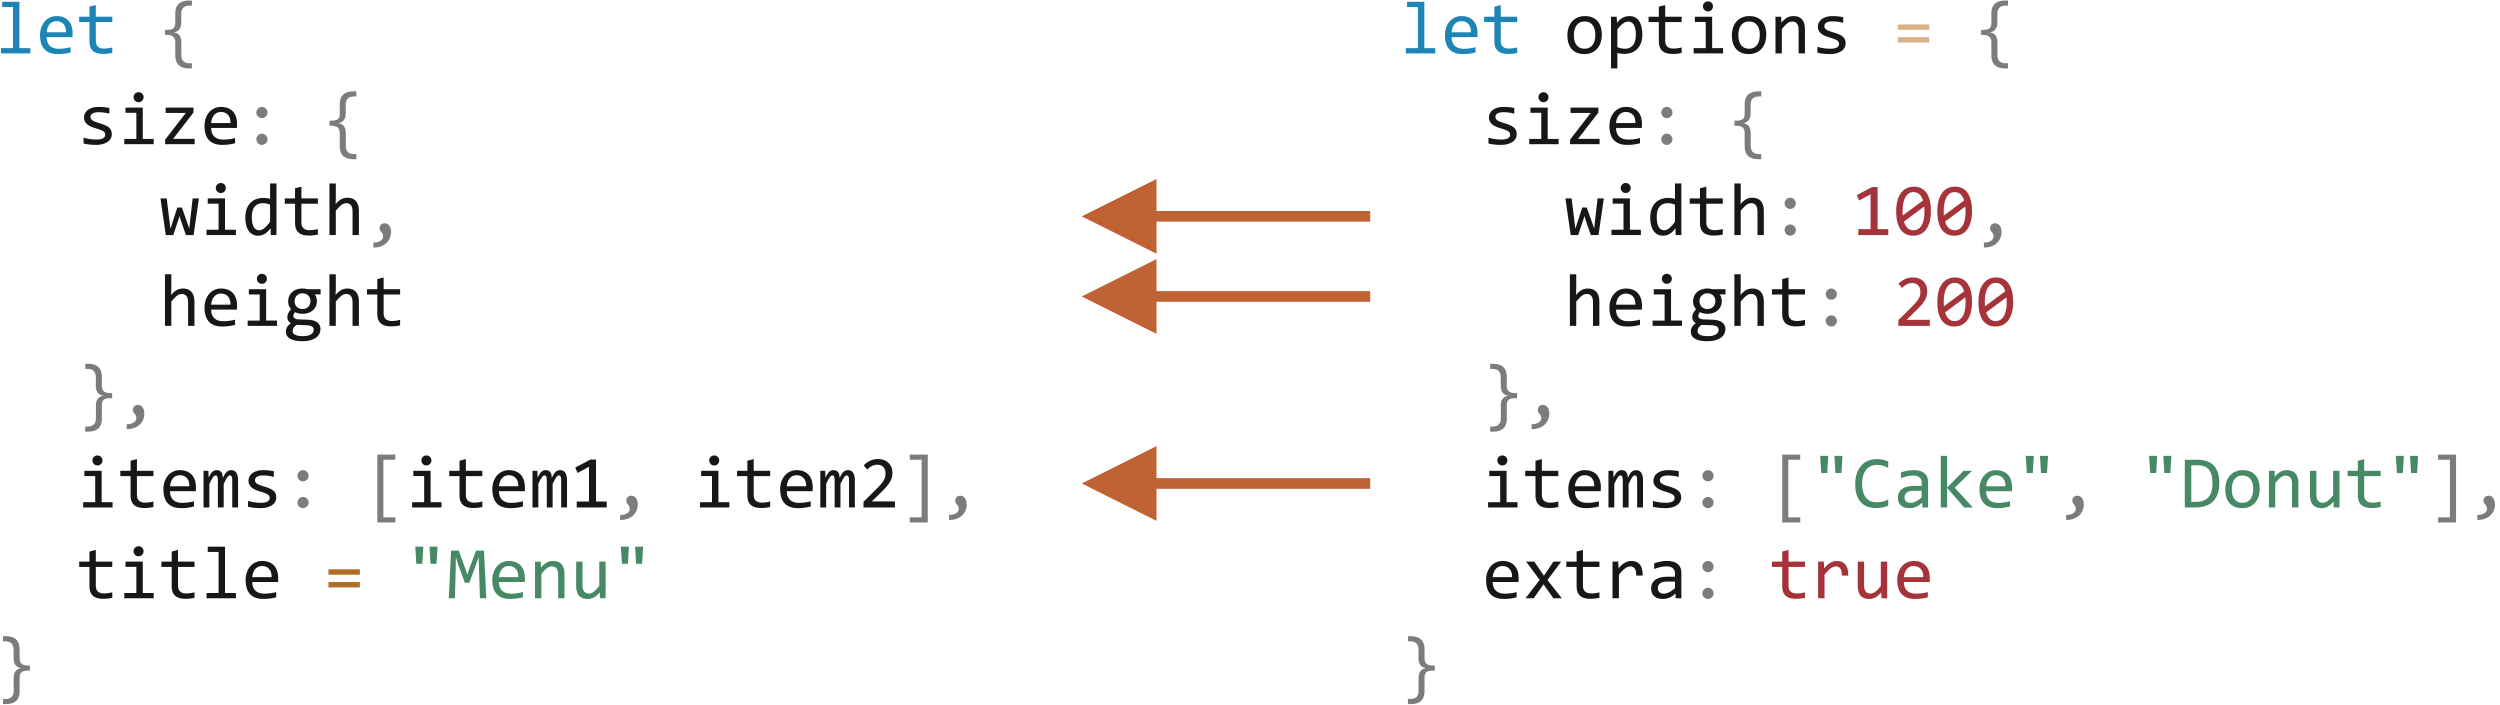 <svg xmlns="http://www.w3.org/2000/svg" width="468" height="132" viewBox="0 0 468 132"><defs><style>@import url(https://fonts.googleapis.com/css?family=Open+Sans:bold,italic,bolditalic%7CPT+Mono);@font-face{font-family:&apos;PT Mono&apos;;font-weight:700;font-style:normal;src:local(&apos;PT MonoBold&apos;),url(/font/PTMonoBold.woff2) format(&apos;woff2&apos;),url(/font/PTMonoBold.woff) format(&apos;woff&apos;),url(/font/PTMonoBold.ttf) format(&apos;truetype&apos;)}</style></defs><g id="destructuring-complex.svg" fill="none" fill-rule="nonzero" stroke="none" stroke-width="1" transform="translate(-12 -11)"><g id="let-options-=-{" transform="translate(275.176 11.102)"><path id="let" fill="#1C85B5" d="M2.256 1.217H.226V.239h3.233v8.668h2.044v.991H0v-.99h2.256V1.216zm11.156 4.887c0 .17-.002.31-.007.424a6.37 6.37 0 01-.02.322h-4.82c0 .701.196 1.24.588 1.616.392.376.957.564 1.696.564.2 0 .4-.008.601-.024.2-.016.394-.037.581-.065.187-.027.366-.058.537-.092.17-.034.33-.072.475-.113v.978a9.161 9.161 0 01-2.365.308c-.588 0-1.094-.08-1.518-.24a2.597 2.597 0 01-1.042-.694 2.857 2.857 0 01-.602-1.114 5.273 5.273 0 01-.195-1.494c0-.483.07-.94.209-1.37a3.44 3.44 0 01.608-1.135c.267-.326.594-.584.981-.776a2.94 2.94 0 011.32-.287c.478 0 .902.075 1.271.226.37.15.68.363.933.639s.444.61.574 1.005c.13.394.195.835.195 1.322zm-1.237-.17a2.593 2.593 0 00-.09-.838 1.763 1.763 0 00-.337-.653 1.576 1.576 0 00-.571-.427 1.916 1.916 0 00-.793-.154c-.26 0-.497.05-.711.15-.214.101-.399.242-.554.425a2.19 2.19 0 00-.376.656 3.026 3.026 0 00-.178.84h3.61zm8.668 3.869a5.793 5.793 0 01-.834.147 8.52 8.52 0 01-.875.044c-.862 0-1.504-.195-1.928-.584-.424-.39-.636-.988-.636-1.795V4.033h-1.92v-.998h1.92V1.148l1.19-.307v2.194h3.083v.998H17.76V7.52c0 .492.13.86.393 1.104.262.243.648.365 1.159.365.218 0 .458-.017.717-.051.26-.034.531-.088.814-.16v1.025z"/><path id="options" fill="#181717" d="M36.682 6.412a4.55 4.55 0 01-.226 1.466c-.15.445-.367.825-.65 1.142a2.913 2.913 0 01-1.032.738 3.447 3.447 0 01-1.38.263c-.493 0-.934-.076-1.323-.229a2.617 2.617 0 01-.991-.673 2.98 2.98 0 01-.622-1.1c-.144-.438-.216-.942-.216-1.511 0-.533.075-1.02.226-1.46.15-.44.367-.818.65-1.134a2.913 2.913 0 011.031-.739 3.447 3.447 0 011.381-.263c.492 0 .933.076 1.323.23.39.152.72.375.991.669.271.294.479.66.622 1.097.144.438.216.939.216 1.504zm-1.217.055c0-.424-.047-.794-.14-1.111a2.237 2.237 0 00-.4-.793 1.65 1.65 0 00-.633-.479 2.077 2.077 0 00-.83-.16c-.356 0-.66.07-.913.208-.253.14-.46.325-.622.557a2.4 2.4 0 00-.355.81 4.06 4.06 0 00-.113.968c0 .424.047.795.14 1.114.094.32.227.585.4.796.173.212.383.372.629.479.246.107.524.16.834.16.355 0 .66-.069.913-.208.252-.139.46-.325.622-.557a2.4 2.4 0 00.355-.81 4.09 4.09 0 00.113-.974zm8.805-.123c0 .61-.086 1.144-.257 1.6-.17.455-.407.833-.707 1.134a2.9 2.9 0 01-1.067.677c-.41.15-.854.225-1.333.225-.219 0-.436-.01-.653-.034a4.952 4.952 0 01-.66-.116v2.871h-1.189V3.035h1.06l.075 1.149c.342-.47.706-.8 1.094-.988.387-.19.806-.284 1.258-.284.392 0 .736.082 1.032.246.296.164.544.396.745.694.2.299.35.659.451 1.08.1.422.15.892.15 1.412zm-1.217.054c0-.36-.026-.69-.079-.99a2.586 2.586 0 00-.25-.773 1.37 1.37 0 00-.437-.503 1.104 1.104 0 00-.636-.18c-.15 0-.303.023-.458.07a1.857 1.857 0 00-.482.24 3.59 3.59 0 00-.526.445 7 7 0 00-.591.687v3.329c.219.09.449.163.69.215.242.052.479.079.711.079.643 0 1.146-.218 1.51-.653.365-.435.548-1.09.548-1.966zm8.579 3.405a5.793 5.793 0 01-.834.147 8.52 8.52 0 01-.875.044c-.861 0-1.504-.195-1.928-.584-.424-.39-.636-.988-.636-1.795V4.033h-1.92v-.998h1.92V1.148l1.19-.307v2.194h3.083v.998h-3.083V7.52c0 .492.13.86.393 1.104.262.243.648.365 1.159.365.218 0 .458-.017.717-.051.26-.034.531-.088.814-.16v1.025zm4.505-5.783h-2.03v-.985h3.233v5.872h2.044v.991H53.88v-.99h2.256V4.02zm.417-3.863c.132 0 .255.024.369.072a.893.893 0 01.297.202.919.919 0 01.27.663.96.96 0 01-.27.663.893.893 0 01-.297.201.944.944 0 01-.37.072.944.944 0 01-.368-.072.893.893 0 01-.298-.201.96.96 0 01-.27-.663.919.919 0 01.27-.663.893.893 0 01.298-.202.944.944 0 01.369-.072zM67.47 6.412a4.55 4.55 0 01-.226 1.466c-.15.445-.367.825-.65 1.142a2.913 2.913 0 01-1.032.738 3.447 3.447 0 01-1.38.263c-.493 0-.933-.076-1.323-.229a2.617 2.617 0 01-.991-.673 2.98 2.98 0 01-.622-1.1c-.144-.438-.216-.942-.216-1.511 0-.533.075-1.02.226-1.46.15-.44.367-.818.65-1.134a2.913 2.913 0 011.031-.739 3.447 3.447 0 011.381-.263c.493 0 .933.076 1.323.23.39.152.72.375.991.669.271.294.479.66.622 1.097.144.438.216.939.216 1.504zm-1.217.055c0-.424-.047-.794-.14-1.111a2.237 2.237 0 00-.4-.793 1.65 1.65 0 00-.632-.479 2.077 2.077 0 00-.831-.16c-.355 0-.66.07-.913.208-.253.14-.46.325-.622.557a2.4 2.4 0 00-.355.81 4.06 4.06 0 00-.113.968c0 .424.047.795.14 1.114.094.32.227.585.4.796.173.212.383.372.629.479.246.107.524.16.834.16.355 0 .66-.069.913-.208.253-.139.46-.325.622-.557a2.4 2.4 0 00.355-.81 4.09 4.09 0 00.113-.974zm2.94-3.432h1.059l.048 1.108c.2-.237.394-.435.58-.592.188-.157.371-.283.551-.38a2.06 2.06 0 01.55-.2c.187-.04.381-.059.581-.059.707 0 1.241.209 1.604.626.362.417.543 1.044.543 1.883v4.477h-1.19V5.517c0-.538-.1-.936-.3-1.193-.2-.258-.5-.386-.896-.386-.146 0-.288.021-.427.064a1.557 1.557 0 00-.434.226c-.15.107-.313.252-.489.434-.175.182-.372.41-.591.684v4.552h-1.19V3.035zm13.131 4.99a1.634 1.634 0 01-.458 1.16 2.084 2.084 0 01-.492.378 3.272 3.272 0 01-.598.26c-.212.069-.43.119-.653.15a4.637 4.637 0 01-.656.048 12.3 12.3 0 01-1.282-.061 8.646 8.646 0 01-1.145-.198V8.668c.401.114.8.2 1.196.26.397.059.791.089 1.183.089.57 0 .991-.078 1.265-.233.273-.155.41-.376.41-.663a.812.812 0 00-.065-.331.753.753 0 00-.236-.28 2.254 2.254 0 00-.53-.278 11.81 11.81 0 00-.98-.328 6.963 6.963 0 01-.859-.31 2.877 2.877 0 01-.68-.414 1.776 1.776 0 01-.451-.56 1.649 1.649 0 01-.164-.76 1.744 1.744 0 01.588-1.264c.214-.196.503-.36.868-.49.365-.129.82-.194 1.367-.194.269 0 .568.015.896.045.328.03.67.08 1.025.153v1.06a9.803 9.803 0 00-1.063-.202 6.926 6.926 0 00-.872-.065c-.296 0-.545.023-.748.069a1.553 1.553 0 00-.492.188.734.734 0 00-.27.28.748.748 0 00-.082.345c0 .123.024.235.071.335.048.1.137.197.267.29.13.094.311.187.544.28.232.094.535.196.909.305.405.119.747.243 1.025.373.278.13.504.274.677.434.173.16.297.34.372.54.076.2.113.428.113.683z"/><path id="=" fill="#DBAF88" d="M97.98 5.482H92.1V4.478h5.88v1.004zm0 2.38H92.1V6.855h5.88v1.005z"/><path id="{" fill="#7E7C7B" d="M112.718 12.701h-.506c-.88 0-1.534-.206-1.962-.618-.428-.413-.643-1.038-.643-1.877V7.854a2.18 2.18 0 00-.075-.598.978.978 0 00-.263-.444 1.224 1.224 0 00-.499-.277 2.706 2.706 0 00-.783-.096h-.294v-.95h.294c.333 0 .604-.027.814-.082.21-.054.373-.138.492-.25a.88.88 0 00.246-.427c.046-.173.068-.378.068-.615v-1.62c0-.383.046-.728.137-1.036.091-.307.24-.57.448-.786.207-.216.476-.382.807-.499.33-.116.734-.174 1.213-.174h.506v.957h-.404c-1.057 0-1.585.513-1.585 1.538v1.593c0 1.112-.481 1.738-1.443 1.88.97.095 1.456.72 1.456 1.873v2.338c0 1.043.524 1.565 1.572 1.565h.404v.957z"/><path id="size" fill="#181717" d="M20.747 25.025a1.634 1.634 0 01-.458 1.16 2.084 2.084 0 01-.492.378 3.272 3.272 0 01-.598.26c-.212.069-.43.119-.653.15a4.637 4.637 0 01-.656.048 12.3 12.3 0 01-1.282-.061 8.646 8.646 0 01-1.145-.198v-1.094c.4.114.8.2 1.196.26.397.059.79.089 1.183.089.57 0 .991-.078 1.264-.233.274-.155.41-.376.41-.663a.812.812 0 00-.064-.331.753.753 0 00-.236-.28 2.254 2.254 0 00-.53-.278 11.81 11.81 0 00-.98-.328 6.963 6.963 0 01-.859-.31 2.877 2.877 0 01-.68-.414 1.776 1.776 0 01-.451-.56 1.649 1.649 0 01-.164-.76 1.744 1.744 0 01.588-1.264c.214-.196.503-.36.868-.49.364-.129.82-.194 1.367-.194.269 0 .567.015.896.045.328.03.67.08 1.025.153v1.06a9.803 9.803 0 00-1.063-.202 6.926 6.926 0 00-.872-.065c-.296 0-.545.023-.748.069a1.553 1.553 0 00-.492.188.734.734 0 00-.27.28.748.748 0 00-.082.345c0 .123.023.235.071.335.048.1.137.197.267.29.13.094.311.187.543.28.233.094.536.196.91.305.405.119.747.243 1.025.373.278.13.504.274.677.434.173.16.297.34.372.54.075.2.113.428.113.683zm4.6-4.005h-2.03v-.985h3.234v5.872h2.044v.991h-5.503v-.99h2.256V21.02zm.418-3.863c.132 0 .255.024.369.072a.893.893 0 01.297.202.919.919 0 01.27.663.96.96 0 01-.27.663.893.893 0 01-.297.201.944.944 0 01-.37.072.944.944 0 01-.368-.072.893.893 0 01-.298-.201.96.96 0 01-.27-.663.919.919 0 01.27-.663.893.893 0 01.298-.202.944.944 0 01.369-.072zm10.5 9.741h-5.53v-.854l3.875-5.01h-3.78v-.999h5.21v.93l-3.809 4.929h4.034v1.004zm7.936-3.794c0 .17-.002.31-.007.424a6.37 6.37 0 01-.02.322h-4.82c0 .701.196 1.24.588 1.616.392.376.957.564 1.696.564.2 0 .4-.008.601-.024.2-.016.394-.037.581-.065.187-.027.366-.058.537-.092.17-.034.33-.072.475-.113v.978a9.161 9.161 0 01-2.365.308c-.588 0-1.094-.08-1.518-.24a2.597 2.597 0 01-1.042-.694 2.857 2.857 0 01-.602-1.114 5.273 5.273 0 01-.195-1.494c0-.483.07-.94.209-1.37a3.44 3.44 0 01.608-1.135c.267-.326.594-.584.981-.776a2.94 2.94 0 011.32-.287c.478 0 .902.075 1.271.226.37.15.68.363.933.639s.444.61.574 1.005c.13.394.195.835.195 1.322zm-1.237-.17a2.593 2.593 0 00-.089-.838 1.763 1.763 0 00-.338-.653 1.576 1.576 0 00-.571-.427 1.916 1.916 0 00-.793-.154c-.26 0-.497.05-.711.15-.214.101-.399.242-.554.425a2.19 2.19 0 00-.376.656 3.026 3.026 0 00-.178.84h3.61z"/><path id=":{" fill="#7E7C7B" d="M48.856 19.912c.142 0 .276.029.404.086a1.107 1.107 0 01.564.564.978.978 0 01.085.403.971.971 0 01-.085.407 1.12 1.12 0 01-.23.331 1.058 1.058 0 01-.738.308c-.145 0-.281-.028-.406-.082a1.07 1.07 0 01-.557-.557 1.006 1.006 0 01-.082-.407 1.058 1.058 0 01.308-.738 1.12 1.12 0 01.33-.23.971.971 0 01.407-.085zm0 5.01c.142 0 .276.03.404.086a1.107 1.107 0 01.564.564.978.978 0 01.085.404.971.971 0 01-.085.406 1.12 1.12 0 01-.23.332 1.058 1.058 0 01-.738.307c-.145 0-.281-.027-.406-.082a1.07 1.07 0 01-.557-.557 1.006 1.006 0 01-.082-.406 1.058 1.058 0 01.308-.738 1.12 1.12 0 01.33-.23.971.971 0 01.407-.085zm17.678 4.78h-.506c-.88 0-1.533-.207-1.962-.62-.428-.412-.642-1.037-.642-1.876v-2.352a2.18 2.18 0 00-.075-.598.978.978 0 00-.264-.444 1.224 1.224 0 00-.499-.277 2.706 2.706 0 00-.782-.096h-.294v-.95h.294c.332 0 .604-.027.813-.082.21-.054.374-.138.492-.25a.88.88 0 00.246-.427c.046-.173.069-.378.069-.615v-1.62c0-.383.045-.728.137-1.036.09-.307.24-.57.447-.786.208-.216.477-.382.807-.499.33-.116.735-.174 1.213-.174h.506v.957h-.403c-1.057 0-1.586.513-1.586 1.538v1.593c0 1.112-.48 1.738-1.442 1.88.97.095 1.456.72 1.456 1.873v2.338c0 1.043.524 1.565 1.572 1.565h.403v.957z"/><path id="width" fill="#181717" d="M37.064 37.035l-.998 6.863h-1.442l-.991-2.87-.198-.698-.226.738-.95 2.83h-1.402l-.99-6.863h1.161l.575 4.662.123 1.04.294-.91.998-3.083h.854l1.073 3.042.308.91.102-.965.534-4.696h1.175zm3.678.985h-2.03v-.985h3.233v5.872h2.044v.991h-5.503v-.99h2.256V38.02zm.417-3.863c.132 0 .255.024.37.072a.893.893 0 01.297.202.919.919 0 01.27.663.96.96 0 01-.27.663.893.893 0 01-.298.201.944.944 0 01-.369.072.944.944 0 01-.369-.072.893.893 0 01-.297-.201.96.96 0 01-.27-.663.919.919 0 01.27-.663.893.893 0 01.297-.202.944.944 0 01.37-.072zm4.594 6.453c0-.583.08-1.101.24-1.555.159-.453.385-.836.68-1.148.293-.312.646-.55 1.059-.711a3.743 3.743 0 011.377-.243c.22 0 .434.014.646.041.212.027.42.07.626.13v-2.885h1.196v9.66h-1.066l-.041-1.3c-.333.484-.693.841-1.08 1.074a2.401 2.401 0 01-1.258.348c-.392 0-.737-.082-1.036-.246a2.104 2.104 0 01-.745-.693 3.33 3.33 0 01-.448-1.077 6 6 0 01-.15-1.395zm1.217-.075c0 .83.122 1.448.365 1.856.244.408.59.612 1.036.612.3 0 .619-.135.954-.403.335-.27.687-.668 1.056-1.197v-3.185a2.892 2.892 0 00-.65-.209 3.55 3.55 0 00-.704-.072c-.647 0-1.152.21-1.514.63-.362.419-.543 1.075-.543 1.968zm12.36 3.268a5.793 5.793 0 01-.835.147 8.52 8.52 0 01-.875.044c-.861 0-1.504-.195-1.928-.584-.423-.39-.635-.988-.635-1.795v-3.582h-1.921v-.998h1.92v-1.887l1.19-.307v2.194h3.083v.998h-3.083v3.487c0 .492.131.86.393 1.104.262.243.648.365 1.159.365.219 0 .458-.017.718-.051.26-.034.53-.088.813-.16v1.025zm7.683.095h-1.19v-4.381c0-.529-.099-.924-.297-1.186-.198-.262-.482-.394-.851-.394-.16 0-.309.022-.448.065a1.557 1.557 0 00-.434.226 3.73 3.73 0 00-.492.434c-.178.182-.383.41-.615.684v4.552h-1.19V34.24h1.19v2.796l-.041 1.08c.186-.223.37-.411.55-.564.18-.152.36-.277.54-.372.18-.096.363-.164.55-.205.187-.041.38-.062.581-.062.684 0 1.212.209 1.586.626.374.417.56 1.044.56 1.883v4.477z"/><path id=":" fill="#7E7C7B" d="M71.948 36.912c.142 0 .276.029.404.086a1.107 1.107 0 01.564.564.978.978 0 01.085.403.971.971 0 01-.085.407 1.12 1.12 0 01-.23.331 1.058 1.058 0 01-.738.308c-.146 0-.281-.028-.406-.082a1.07 1.07 0 01-.558-.557 1.006 1.006 0 01-.082-.407 1.058 1.058 0 01.308-.738 1.12 1.12 0 01.332-.23.971.971 0 01.406-.085zm0 5.01c.142 0 .276.03.404.086a1.107 1.107 0 01.564.564.978.978 0 01.085.404.971.971 0 01-.085.406 1.12 1.12 0 01-.23.332 1.058 1.058 0 01-.738.307c-.146 0-.281-.027-.406-.082a1.07 1.07 0 01-.558-.557 1.006 1.006 0 01-.082-.406 1.058 1.058 0 01.308-.738 1.12 1.12 0 01.332-.23.971.971 0 01.406-.085z"/><path id="100" fill="#A7333A" d="M90.31 43.898h-5.613v-1.107h2.297V36.27l-2.14 1.162-.437-1.012 2.844-1.497h1.052v7.868h1.997v1.107zm7.977-4.463c0 .683-.068 1.306-.205 1.87a4.33 4.33 0 01-.622 1.448 2.925 2.925 0 01-1.036.937c-.412.221-.896.331-1.452.331-.479 0-.914-.09-1.306-.27a2.594 2.594 0 01-1.005-.83c-.278-.374-.492-.85-.642-1.429-.15-.579-.226-1.264-.226-2.057 0-.684.07-1.308.208-1.873.14-.566.347-1.05.623-1.453.275-.403.62-.716 1.035-.937.415-.22.898-.331 1.45-.331.478 0 .913.09 1.305.27.392.18.727.458 1.005.834.278.376.492.853.643 1.432.15.579.225 1.265.225 2.058zm-1.203.04c0-.154-.006-.308-.017-.46a23.673 23.673 0 00-.038-.449l-3.78 2.81c.068.237.155.456.26.656.105.2.231.373.38.516.147.144.316.256.505.335.19.08.405.12.646.12.31 0 .591-.075.844-.226.253-.15.469-.373.646-.67.178-.296.315-.664.41-1.104.096-.44.144-.949.144-1.527zm-4.088-.081c0 .14.001.282.004.423.002.142.01.278.023.41l3.78-2.795a3.198 3.198 0 00-.26-.636 2.016 2.016 0 00-.375-.496 1.612 1.612 0 00-.5-.324 1.628 1.628 0 00-.628-.117c-.31 0-.591.076-.844.226-.253.15-.468.375-.646.673a3.697 3.697 0 00-.41 1.108 7.24 7.24 0 00-.144 1.528zm12.988.04c0 .684-.068 1.307-.205 1.87a4.33 4.33 0 01-.622 1.45 2.925 2.925 0 01-1.035.936c-.413.221-.897.331-1.453.331-.479 0-.914-.09-1.306-.27a2.594 2.594 0 01-1.005-.83c-.278-.374-.492-.85-.642-1.429-.15-.579-.226-1.264-.226-2.057 0-.684.07-1.308.209-1.873.139-.566.346-1.05.622-1.453s.62-.716 1.035-.937c.415-.22.898-.331 1.45-.331.478 0 .913.09 1.305.27.392.18.727.458 1.005.834.278.376.492.853.643 1.432.15.579.225 1.265.225 2.058zm-1.203.042c0-.155-.005-.31-.017-.462a23.67 23.67 0 00-.037-.448l-3.78 2.81c.068.237.154.456.26.656.104.2.23.373.378.516.149.144.317.256.506.335.19.08.405.12.646.12.31 0 .592-.075.845-.226.252-.15.468-.373.646-.67.177-.296.314-.664.41-1.104.095-.44.143-.949.143-1.527zm-4.088-.082c0 .14.001.282.004.423.002.142.01.278.024.41l3.78-2.795a3.198 3.198 0 00-.26-.636 2.016 2.016 0 00-.376-.496 1.612 1.612 0 00-.499-.324 1.628 1.628 0 00-.629-.117c-.31 0-.591.076-.844.226-.253.15-.468.375-.646.673a3.697 3.697 0 00-.41 1.108 7.24 7.24 0 00-.144 1.528z"/><path id="," fill="#7E7C7B" d="M108.213 45.3c.232.009.458-.012.677-.062a2.02 2.02 0 00.577-.222c.167-.098.3-.22.4-.366a.86.86 0 00.15-.499.95.95 0 00-.099-.464 2.238 2.238 0 00-.222-.329 2.438 2.438 0 01-.222-.32.91.91 0 01-.099-.459.915.915 0 01.222-.588.857.857 0 01.287-.212 1.12 1.12 0 01.875.017c.148.066.278.168.39.305.112.136.2.307.267.512.066.205.099.447.099.725 0 .378-.07.742-.209 1.09a2.657 2.657 0 01-.622.926c-.276.27-.62.484-1.032.643-.413.16-.892.24-1.44.24V45.3z"/><path id="height" fill="#181717" d="M36.224 60.898h-1.19v-4.381c0-.529-.099-.924-.297-1.186-.198-.262-.482-.394-.851-.394-.16 0-.309.022-.448.065a1.557 1.557 0 00-.434.226 3.73 3.73 0 00-.492.434c-.178.182-.383.41-.616.684v4.552h-1.189V51.24h1.19v2.796l-.042 1.08c.187-.223.37-.411.55-.564.18-.152.36-.277.54-.372.18-.096.364-.164.551-.205.187-.041.38-.062.581-.062.684 0 1.212.209 1.586.626.374.417.56 1.044.56 1.883v4.477zm7.977-3.794c0 .17-.002.31-.007.424a6.37 6.37 0 01-.02.322h-4.82c0 .701.196 1.24.588 1.616.392.376.957.564 1.696.564.2 0 .4-.008.601-.024.2-.016.394-.037.581-.065.187-.027.366-.058.537-.092.17-.034.33-.072.475-.113v.978a9.161 9.161 0 01-2.365.308c-.588 0-1.094-.08-1.518-.24a2.597 2.597 0 01-1.042-.694 2.857 2.857 0 01-.602-1.114 5.273 5.273 0 01-.195-1.494c0-.483.07-.94.209-1.37a3.44 3.44 0 01.608-1.135c.267-.326.594-.584.981-.776a2.94 2.94 0 011.32-.287c.478 0 .902.075 1.271.226.37.15.68.363.933.639s.444.61.574 1.005c.13.394.195.835.195 1.322zm-1.237-.17a2.593 2.593 0 00-.089-.838 1.763 1.763 0 00-.338-.653 1.576 1.576 0 00-.571-.427 1.916 1.916 0 00-.793-.154c-.26 0-.497.05-.711.15-.214.101-.399.242-.554.425a2.19 2.19 0 00-.376.656 3.026 3.026 0 00-.178.84h3.61zm5.475-1.914h-2.03v-.985h3.234v5.872h2.044v.991h-5.503v-.99h2.255V55.02zm.417-3.863c.133 0 .256.024.37.072a.893.893 0 01.297.202.919.919 0 01.27.663.96.96 0 01-.27.663.893.893 0 01-.297.201.944.944 0 01-.37.072.944.944 0 01-.369-.072.893.893 0 01-.297-.201.96.96 0 01-.27-.663.919.919 0 01.27-.663.893.893 0 01.297-.202.944.944 0 01.37-.072zm9.885 3.849c.128.16.227.345.298.557.07.212.106.44.106.687 0 .355-.065.68-.195.974-.13.294-.314.546-.55.755a2.54 2.54 0 01-.852.49c-.33.115-.694.174-1.09.174-.287 0-.556-.031-.807-.093a2.064 2.064 0 01-.594-.229c-.087.128-.16.249-.22.363a.817.817 0 00-.088.382c0 .174.083.317.25.431.166.114.386.176.66.185l1.804.068c.342.01.657.052.947.13.29.077.537.189.745.335.207.146.369.326.485.54.116.214.174.462.174.745 0 .305-.066.595-.198.868a1.985 1.985 0 01-.612.721c-.275.208-.625.373-1.049.496-.424.123-.927.185-1.51.185-.557 0-1.03-.045-1.42-.134-.389-.089-.709-.212-.96-.369a1.49 1.49 0 01-.546-.56 1.51 1.51 0 01-.171-.715c0-.332.077-.624.232-.875.155-.25.394-.492.718-.724a1.133 1.133 0 01-.52-.476 1.322 1.322 0 01-.164-.632c0-.296.07-.567.209-.813.139-.246.304-.479.495-.698a3.57 3.57 0 01-.229-.307 1.91 1.91 0 01-.28-.7 2.536 2.536 0 01-.038-.462c0-.356.065-.68.195-.974.13-.294.312-.546.547-.756.235-.21.517-.372.848-.489.33-.116.696-.174 1.097-.174.169 0 .33.012.485.034.155.023.292.053.41.09h2.489v.97h-1.1zm-4.129 6.884c0 .323.169.56.506.707.337.148.807.222 1.408.222.379 0 .696-.034.954-.102.257-.069.465-.159.622-.27.157-.112.27-.24.338-.383.069-.144.103-.29.103-.441 0-.278-.114-.483-.342-.615-.228-.132-.576-.21-1.046-.233l-1.79-.061c-.151.1-.275.198-.373.294a1.292 1.292 0 00-.23.29 1.127 1.127 0 00-.116.294 1.309 1.309 0 00-.034.298zm.363-5.613c0 .22.036.42.109.602.073.182.175.337.308.465.132.127.288.226.468.297.18.07.38.106.598.106.237 0 .448-.04.632-.12.185-.08.34-.188.465-.324.126-.137.221-.294.287-.472.066-.178.1-.362.1-.554 0-.218-.037-.419-.11-.601a1.316 1.316 0 00-.308-.465 1.404 1.404 0 00-.468-.297c-.18-.071-.38-.106-.598-.106-.237 0-.448.04-.632.123-.185.082-.34.19-.465.324-.125.135-.221.29-.287.469-.066.177-.1.362-.1.553zm12.038 4.621h-1.19v-4.381c0-.529-.099-.924-.297-1.186-.198-.262-.482-.394-.851-.394-.16 0-.309.022-.448.065a1.557 1.557 0 00-.434.226 3.73 3.73 0 00-.492.434c-.178.182-.383.41-.615.684v4.552h-1.19V51.24h1.19v2.796l-.041 1.08c.186-.223.37-.411.55-.564.18-.152.36-.277.54-.372.18-.096.363-.164.55-.205.187-.041.38-.062.581-.062.684 0 1.212.209 1.586.626.374.417.56 1.044.56 1.883v4.477zm7.71-.095a5.793 5.793 0 01-.833.147 8.52 8.52 0 01-.875.044c-.862 0-1.504-.195-1.928-.584-.424-.39-.636-.988-.636-1.795v-3.582h-1.92v-.998h1.92v-1.887l1.19-.307v2.194h3.083v.998H71.64v3.487c0 .492.13.86.393 1.104.262.243.648.365 1.158.365.22 0 .458-.017.718-.051.26-.034.531-.088.814-.16v1.025z"/><path id=":" fill="#7E7C7B" d="M79.646 53.912c.14 0 .275.029.403.086a1.107 1.107 0 01.564.564.978.978 0 01.085.403.971.971 0 01-.085.407 1.12 1.12 0 01-.23.331 1.058 1.058 0 01-.737.308c-.146 0-.282-.028-.407-.082a1.07 1.07 0 01-.557-.557 1.006 1.006 0 01-.082-.407 1.058 1.058 0 01.308-.738 1.12 1.12 0 01.33-.23.971.971 0 01.408-.085zm0 5.01c.14 0 .275.03.403.086a1.107 1.107 0 01.564.564.978.978 0 01.085.404.971.971 0 01-.085.406 1.12 1.12 0 01-.23.332 1.058 1.058 0 01-.737.307c-.146 0-.282-.027-.407-.082a1.07 1.07 0 01-.557-.557 1.006 1.006 0 01-.082-.406 1.058 1.058 0 01.308-.738 1.12 1.12 0 01.33-.23.971.971 0 01.408-.085z"/><path id="200" fill="#A7333A" d="M98.082 60.898h-5.886v-1.066l2.31-2.297c.38-.374.687-.697.924-.97.237-.274.421-.523.553-.75a2.28 2.28 0 00.267-.638c.046-.2.068-.417.068-.65 0-.218-.03-.427-.089-.625a1.49 1.49 0 00-.273-.523 1.268 1.268 0 00-.478-.356 1.734 1.734 0 00-.705-.13c-.378 0-.722.085-1.032.253-.31.17-.595.388-.854.657l-.657-.786c.338-.356.726-.64 1.166-.855.44-.214.951-.321 1.535-.321.396 0 .757.06 1.083.178.326.118.607.289.844.512.237.224.42.497.55.82.13.324.196.689.196 1.094 0 .342-.046.659-.137.95a3.646 3.646 0 01-.414.872c-.184.29-.417.59-.697.899-.28.31-.612.65-.995 1.019l-1.62 1.579h4.341v1.134zm7.902-4.463c0 .683-.068 1.306-.205 1.87a4.33 4.33 0 01-.622 1.448 2.925 2.925 0 01-1.035.937c-.413.221-.897.331-1.453.331-.479 0-.914-.09-1.306-.27a2.594 2.594 0 01-1.005-.83c-.278-.374-.492-.85-.642-1.429-.15-.579-.226-1.264-.226-2.057 0-.684.07-1.308.209-1.873.139-.566.346-1.05.622-1.453s.62-.716 1.035-.937c.415-.22.898-.331 1.45-.331.478 0 .913.09 1.305.27.392.18.727.458 1.005.834.278.376.492.853.643 1.432.15.579.225 1.265.225 2.058zm-1.203.04c0-.154-.005-.308-.017-.46a23.67 23.67 0 00-.037-.449l-3.78 2.81c.068.237.154.456.26.656.104.2.23.373.378.516.149.144.317.256.506.335.19.08.405.12.646.12.31 0 .592-.075.845-.226.252-.15.468-.373.646-.67.177-.296.314-.664.41-1.104.095-.44.143-.949.143-1.527zm-4.088-.081c0 .14.001.282.004.423.002.142.01.278.024.41l3.78-2.795a3.198 3.198 0 00-.26-.636 2.016 2.016 0 00-.376-.496 1.612 1.612 0 00-.499-.324 1.628 1.628 0 00-.629-.117c-.31 0-.591.076-.844.226-.253.15-.468.375-.646.673a3.697 3.697 0 00-.41 1.108 7.24 7.24 0 00-.144 1.528zm12.989.04c0 .684-.069 1.307-.205 1.87a4.33 4.33 0 01-.623 1.45 2.925 2.925 0 01-1.035.936c-.413.221-.897.331-1.453.331-.478 0-.914-.09-1.305-.27a2.594 2.594 0 01-1.005-.83c-.278-.374-.493-.85-.643-1.429-.15-.579-.225-1.264-.225-2.057 0-.684.069-1.308.208-1.873.139-.566.346-1.05.622-1.453s.621-.716 1.036-.937c.414-.22.897-.331 1.449-.331.478 0 .914.09 1.306.27.392.18.726.458 1.004.834.278.376.493.853.643 1.432.15.579.226 1.265.226 2.058zm-1.203.042c0-.155-.006-.31-.018-.462a23.678 23.678 0 00-.037-.448l-3.78 2.81c.068.237.155.456.26.656.104.2.23.373.379.516.148.144.316.256.506.335.189.08.404.12.646.12.31 0 .59-.075.844-.226.253-.15.468-.373.646-.67.178-.296.314-.664.41-1.104.096-.44.144-.949.144-1.527zm-4.088-.082c0 .14 0 .282.003.423.002.142.01.278.024.41l3.78-2.795a3.198 3.198 0 00-.26-.636 2.016 2.016 0 00-.376-.496 1.612 1.612 0 00-.499-.324 1.628 1.628 0 00-.628-.117c-.31 0-.592.076-.845.226-.253.15-.468.375-.646.673a3.697 3.697 0 00-.41 1.108 7.24 7.24 0 00-.143 1.528z"/><path id="}," fill="#7E7C7B" d="M15.784 68h.506c.88 0 1.534.206 1.962.619.428.412.643 1.038.643 1.876v1.58c0 .223.025.422.075.597.05.176.138.324.263.445.125.12.293.213.502.277.21.063.472.095.786.095h.294v.95h-.294c-.332 0-.604.028-.816.082a1.116 1.116 0 00-.496.25.88.88 0 00-.246.427 2.438 2.438 0 00-.068.615v2.393c0 .383-.046.728-.137 1.036-.091.307-.24.57-.445.786a1.993 1.993 0 01-.806.499c-.333.116-.738.174-1.217.174h-.506v-.957h.41c1.053 0 1.58-.513 1.58-1.538v-2.365c0-1.112.48-1.737 1.442-1.873-.97-.105-1.456-.732-1.456-1.88v-1.566c0-1.043-.522-1.565-1.566-1.565h-.41V68zm7.759 11.3c.232.009.458-.012.677-.062a2.02 2.02 0 00.577-.222c.167-.098.3-.22.4-.366a.86.86 0 00.15-.499.95.95 0 00-.098-.464 2.238 2.238 0 00-.223-.329 2.438 2.438 0 01-.222-.32.91.91 0 01-.099-.459.915.915 0 01.222-.588.857.857 0 01.287-.212 1.12 1.12 0 01.875.017c.148.066.278.168.39.305.112.136.2.307.267.512.066.205.099.447.099.725 0 .378-.07.742-.209 1.09a2.657 2.657 0 01-.622.926c-.276.27-.62.484-1.032.643-.413.16-.892.24-1.439.24V79.3z"/><path id="items" fill="#181717" d="M17.65 89.02h-2.03v-.985h3.234v5.872h2.043v.991h-5.502v-.99h2.255V89.02zm.417-3.863c.133 0 .256.024.37.072a.893.893 0 01.297.202.919.919 0 01.27.663.96.96 0 01-.27.663.893.893 0 01-.297.201.944.944 0 01-.37.072.944.944 0 01-.369-.072.893.893 0 01-.297-.201.96.96 0 01-.27-.663.919.919 0 01.27-.663.893.893 0 01.297-.202.944.944 0 01.37-.072zm10.473 9.646a5.793 5.793 0 01-.834.147 8.52 8.52 0 01-.875.044c-.861 0-1.504-.195-1.928-.584-.424-.39-.635-.988-.635-1.795v-3.582h-1.921v-.998h1.92v-1.887l1.19-.307v2.194h3.083v.998h-3.083v3.487c0 .492.131.86.393 1.104.262.243.648.365 1.159.365.219 0 .458-.017.718-.051.26-.034.53-.088.813-.16v1.025zm7.964-3.699c0 .17-.002.31-.007.424a6.37 6.37 0 01-.02.322h-4.82c0 .701.196 1.24.588 1.616.392.376.957.564 1.695.564.201 0 .401-.008.602-.024.2-.016.394-.037.581-.065.187-.027.366-.058.537-.092.17-.034.329-.072.475-.113v.978a9.161 9.161 0 01-2.365.308c-.588 0-1.094-.08-1.518-.24a2.597 2.597 0 01-1.043-.694 2.857 2.857 0 01-.601-1.114 5.273 5.273 0 01-.195-1.494c0-.483.07-.94.209-1.37a3.44 3.44 0 01.608-1.135c.267-.326.594-.584.98-.776a2.94 2.94 0 011.32-.287c.479 0 .903.075 1.272.226.369.15.68.363.933.639s.444.61.574 1.005c.13.394.195.835.195 1.322zm-1.237-.17a2.593 2.593 0 00-.09-.838 1.763 1.763 0 00-.338-.653 1.576 1.576 0 00-.57-.427 1.916 1.916 0 00-.793-.154c-.26 0-.497.05-.711.15-.215.101-.4.242-.554.425a2.19 2.19 0 00-.376.656 3.026 3.026 0 00-.178.84h3.61zm8.032 3.964V89.97c0-.214-.008-.39-.024-.527a1.2 1.2 0 00-.075-.324.348.348 0 00-.13-.168.43.43 0 00-.448.034c-.077.055-.16.144-.25.267a4.216 4.216 0 00-.293.489c-.107.203-.234.452-.38.748v4.41h-1.087v-4.8c0-.25-.008-.453-.024-.608a1.42 1.42 0 00-.075-.362.34.34 0 00-.133-.178.431.431 0 00-.43.02.988.988 0 00-.243.247c-.09.118-.188.28-.298.485-.11.205-.24.467-.39.786v4.41h-1.093v-6.864h.909l.055 1.306c.118-.26.233-.481.345-.663.112-.183.227-.33.345-.441.119-.112.245-.194.38-.246.134-.053.283-.079.447-.079.37 0 .65.12.841.362.191.242.287.616.287 1.122.11-.237.217-.448.321-.633a2.31 2.31 0 01.339-.465c.12-.125.254-.22.4-.287.146-.066.314-.099.506-.099.86 0 1.292.663 1.292 1.99v4.996h-1.094zm8.237-1.873a1.634 1.634 0 01-.458 1.16 2.084 2.084 0 01-.492.378 3.272 3.272 0 01-.598.26c-.212.069-.43.119-.653.15a4.637 4.637 0 01-.656.048 12.3 12.3 0 01-1.282-.061 8.646 8.646 0 01-1.145-.198v-1.094c.401.114.8.2 1.196.26.397.059.79.089 1.183.089.57 0 .991-.078 1.265-.233.273-.155.41-.376.41-.663a.812.812 0 00-.065-.331.753.753 0 00-.236-.28 2.254 2.254 0 00-.53-.278 11.81 11.81 0 00-.98-.328 6.963 6.963 0 01-.859-.31 2.877 2.877 0 01-.68-.414 1.776 1.776 0 01-.451-.56 1.649 1.649 0 01-.164-.76 1.744 1.744 0 01.588-1.264c.214-.196.503-.36.868-.49.364-.129.82-.194 1.367-.194.269 0 .567.015.896.045.328.03.67.08 1.025.153v1.06a9.803 9.803 0 00-1.063-.202 6.926 6.926 0 00-.872-.065c-.296 0-.545.023-.748.069a1.553 1.553 0 00-.492.188.734.734 0 00-.27.28.748.748 0 00-.082.345c0 .123.024.235.071.335.048.1.137.197.267.29.13.094.311.187.543.28.233.094.536.196.91.305.405.119.747.243 1.025.373.278.13.504.274.677.434.173.16.297.34.372.54.076.2.113.428.113.683z"/><path id=":[" fill="#7E7C7B" d="M56.554 87.912c.141 0 .275.029.403.086a1.107 1.107 0 01.564.564.978.978 0 01.085.403.971.971 0 01-.085.407 1.12 1.12 0 01-.229.331 1.058 1.058 0 01-.738.308c-.146 0-.282-.028-.407-.082a1.07 1.07 0 01-.557-.557 1.006 1.006 0 01-.082-.407 1.058 1.058 0 01.308-.738 1.12 1.12 0 01.331-.23.971.971 0 01.407-.085zm0 5.01c.141 0 .275.03.403.086a1.107 1.107 0 01.564.564.978.978 0 01.085.404.971.971 0 01-.085.406 1.12 1.12 0 01-.229.332 1.058 1.058 0 01-.738.307c-.146 0-.282-.027-.407-.082a1.07 1.07 0 01-.557-.557 1.006 1.006 0 01-.082-.406 1.058 1.058 0 01.308-.738 1.12 1.12 0 01.331-.23.971.971 0 01.407-.085zm17.274 4.78h-3.37V85h3.37v.957h-2.235v10.787h2.235v.957z"/><path id="&quot;Cake&quot;" fill="#478964" d="M79.071 85.24l-.191 3.205h-1.121l-.198-3.206h1.51zm2.66 0l-.192 3.205h-1.121l-.198-3.206h1.51zm8.565 9.323a5.822 5.822 0 01-2.25.445c-1.262 0-2.231-.377-2.908-1.132-.677-.754-1.015-1.87-1.015-3.346a6.3 6.3 0 01.28-1.941 4.22 4.22 0 01.8-1.473 3.521 3.521 0 011.258-.933 4.03 4.03 0 011.654-.329c.415 0 .8.036 1.156.106.355.071.697.18 1.025.325v1.196a4.534 4.534 0 00-1.005-.406 4.348 4.348 0 00-1.135-.14c-.419 0-.798.078-1.138.235-.34.158-.628.385-.865.684a3.2 3.2 0 00-.547 1.094 5.19 5.19 0 00-.191 1.473c0 1.157.235 2.03.704 2.618.47.588 1.158.882 2.065.882.382 0 .75-.045 1.1-.133a5.13 5.13 0 001.012-.373v1.148zm6.398.335l-.027-.922c-.374.369-.753.635-1.138.8-.385.163-.79.245-1.214.245-.391 0-.726-.05-1.004-.15a1.883 1.883 0 01-.687-.413 1.603 1.603 0 01-.397-.62 2.289 2.289 0 01-.126-.772c0-.688.256-1.227.769-1.616.512-.39 1.27-.585 2.273-.585h1.421v-.601c0-.406-.13-.73-.39-.974-.259-.244-.655-.366-1.189-.366-.387 0-.769.043-1.145.13-.376.086-.764.21-1.165.369V88.35a7.36 7.36 0 011.087-.301 7.6 7.6 0 01.642-.1c.224-.024.45-.037.677-.037.415 0 .788.046 1.121.137.333.091.614.23.844.417.23.187.407.421.53.704.123.282.185.615.185.998v4.73h-1.067zm-.13-3.124h-1.51c-.297 0-.552.03-.766.09-.214.059-.39.143-.526.252-.137.11-.238.24-.304.393-.067.153-.1.325-.1.516 0 .133.02.259.062.38.04.12.107.228.198.321.091.093.21.168.356.222.145.055.323.082.533.082.273 0 .587-.083.94-.25.353-.166.726-.429 1.117-.789v-1.217zm9.591 3.124h-1.634l-3.199-3.677v3.677h-1.19V85.24h1.19v5.934l3.083-3.138h1.573l-3.22 3.165 3.397 3.698zm7.322-3.794c0 .17-.003.31-.007.424a6.372 6.372 0 01-.02.322h-4.82c0 .701.196 1.24.588 1.616.392.376.957.564 1.695.564.2 0 .401-.008.602-.024.2-.016.394-.037.58-.065.188-.027.366-.058.537-.092.171-.034.33-.072.475-.113v.978a9.161 9.161 0 01-2.365.308c-.588 0-1.094-.08-1.517-.24a2.597 2.597 0 01-1.043-.694 2.857 2.857 0 01-.601-1.114 5.273 5.273 0 01-.195-1.494c0-.483.07-.94.208-1.37a3.44 3.44 0 01.609-1.135c.266-.326.593-.584.98-.776a2.94 2.94 0 011.32-.287c.478 0 .902.075 1.271.226.37.15.68.363.934.639.252.276.444.61.574 1.005.13.394.195.835.195 1.322zm-1.238-.17a2.593 2.593 0 00-.089-.838 1.763 1.763 0 00-.338-.653 1.576 1.576 0 00-.57-.427 1.916 1.916 0 00-.794-.154c-.26 0-.497.05-.71.15-.215.101-.4.242-.554.425a2.19 2.19 0 00-.376.656 3.026 3.026 0 00-.178.84h3.61zm5.319-5.695l-.192 3.206h-1.12l-.2-3.206h1.512zm2.659 0l-.192 3.206h-1.12l-.199-3.206h1.51z"/><path id="," fill="#7E7C7B" d="M123.607 96.3c.233.009.458-.012.677-.062a2.02 2.02 0 00.578-.222c.166-.098.3-.22.4-.366a.86.86 0 00.15-.499.95.95 0 00-.099-.464 2.238 2.238 0 00-.222-.329 2.438 2.438 0 01-.222-.32.91.91 0 01-.1-.459.915.915 0 01.223-.588.857.857 0 01.287-.212 1.12 1.12 0 01.875.017c.148.066.278.168.39.305.111.136.2.307.266.512.066.205.1.447.1.725 0 .378-.07.742-.21 1.09a2.657 2.657 0 01-.621.926c-.276.27-.62.484-1.033.643-.412.16-.892.24-1.439.24V96.3z"/><path id="&quot;Donut&quot;" fill="#478964" d="M140.65 85.24l-.192 3.205h-1.121l-.198-3.206h1.51zm2.659 0l-.192 3.205h-1.12l-.2-3.206h1.512zm8.962 5.092c0 .428-.034.839-.1 1.23a4.724 4.724 0 01-.317 1.094 3.69 3.69 0 01-.568.92 3.22 3.22 0 01-.854.707c-.338.196-.73.348-1.176.455-.447.107-.955.16-1.525.16h-1.914v-8.934h2.304c1.395 0 2.435.359 3.12 1.077.687.717 1.03 1.814 1.03 3.291zm-1.279.089c0-.634-.06-1.169-.178-1.607-.118-.437-.298-.79-.54-1.06a2.073 2.073 0 00-.909-.584c-.364-.12-.793-.18-1.285-.18h-1.046v6.856h.91c2.032 0 3.048-1.142 3.048-3.425zm8.846.991a4.55 4.55 0 01-.226 1.466c-.15.445-.367.825-.65 1.142a2.913 2.913 0 01-1.031.738 3.447 3.447 0 01-1.381.263c-.492 0-.933-.076-1.323-.229a2.617 2.617 0 01-.991-.673 2.98 2.98 0 01-.622-1.1c-.144-.438-.216-.942-.216-1.511 0-.533.076-1.02.226-1.46.15-.44.367-.818.65-1.134a2.913 2.913 0 011.032-.739 3.447 3.447 0 011.38-.263c.493 0 .934.076 1.323.23.39.152.72.375.991.669.272.294.479.66.623 1.097.143.438.215.939.215 1.504zm-1.217.055c0-.424-.047-.794-.14-1.111a2.237 2.237 0 00-.4-.793 1.65 1.65 0 00-.632-.479 2.077 2.077 0 00-.83-.16c-.356 0-.66.07-.913.208-.253.14-.46.325-.623.557a2.4 2.4 0 00-.355.81 4.06 4.06 0 00-.113.968c0 .424.047.795.14 1.114.094.32.227.585.4.796.173.212.383.372.63.479.245.107.523.16.833.16.356 0 .66-.069.913-.208.253-.139.46-.325.622-.557a2.4 2.4 0 00.355-.81 4.09 4.09 0 00.113-.974zm2.94-3.432h1.06l.047 1.108c.2-.237.394-.435.581-.592.187-.157.37-.283.55-.38a2.06 2.06 0 01.55-.2c.187-.04.381-.059.582-.059.706 0 1.24.209 1.603.626.362.417.543 1.044.543 1.883v4.477h-1.19v-4.381c0-.538-.1-.936-.3-1.193-.2-.258-.5-.386-.896-.386-.145 0-.288.021-.427.064a1.557 1.557 0 00-.434.226c-.15.107-.313.252-.489.434-.175.182-.372.41-.591.684v4.552h-1.19v-6.863zm13.213 6.863h-1.066l-.041-1.107a5.54 5.54 0 01-.584.591 3.021 3.021 0 01-.55.38 2.119 2.119 0 01-.551.201 2.84 2.84 0 01-.585.058c-.706 0-1.24-.207-1.6-.622-.36-.414-.54-1.04-.54-1.88v-4.484h1.19v4.389c0 1.053.397 1.579 1.19 1.579.146 0 .288-.022.427-.065.139-.043.285-.119.437-.226.153-.107.317-.251.493-.434.175-.182.372-.412.591-.69v-4.553h1.19v6.863zm7.711-.095a5.793 5.793 0 01-.834.147 8.52 8.52 0 01-.875.044c-.861 0-1.504-.195-1.927-.584-.424-.39-.636-.988-.636-1.795v-3.582h-1.921v-.998h1.92v-1.887l1.19-.307v2.194h3.083v.998h-3.083v3.487c0 .492.131.86.393 1.104.262.243.649.365 1.16.365.218 0 .457-.017.717-.051.26-.034.53-.088.813-.16v1.025zm4.348-9.564l-.191 3.206h-1.121l-.199-3.206h1.511zm2.66 0l-.192 3.206h-1.121l-.199-3.206h1.511z"/><path id="]," fill="#7E7C7B" d="M196.595 97.701h-3.37v-.957h2.221V85.957h-2.221V85h3.37v12.701zm3.985-1.401c.233.009.458-.012.677-.062a2.02 2.02 0 00.577-.222c.167-.098.3-.22.4-.366a.86.86 0 00.15-.499.95.95 0 00-.098-.464 2.238 2.238 0 00-.223-.329 2.438 2.438 0 01-.222-.32.91.91 0 01-.099-.459.915.915 0 01.222-.588.857.857 0 01.287-.212 1.12 1.12 0 01.875.017c.149.066.278.168.39.305.112.136.2.307.267.512.066.205.099.447.099.725 0 .378-.07.742-.209 1.09a2.657 2.657 0 01-.622.926c-.275.27-.62.484-1.032.643-.412.16-.892.24-1.439.24V96.3z"/><path id="extra" fill="#181717" d="M21.11 108.104c0 .17-.003.31-.007.424a6.37 6.37 0 01-.021.322h-4.82c0 .701.197 1.24.589 1.616.392.376.957.564 1.695.564.2 0 .4-.008.601-.024.201-.016.395-.037.582-.065.186-.027.365-.058.536-.092.171-.034.33-.072.475-.113v.978a9.161 9.161 0 01-2.365.308c-.588 0-1.094-.08-1.518-.24a2.597 2.597 0 01-1.042-.694 2.857 2.857 0 01-.602-1.114 5.273 5.273 0 01-.194-1.494c0-.483.07-.94.208-1.37a3.44 3.44 0 01.608-1.135c.267-.326.594-.584.981-.776a2.94 2.94 0 011.32-.287c.478 0 .902.075 1.271.226.37.15.68.363.933.639s.445.61.575 1.005c.13.394.194.835.194 1.322zm-1.238-.17a2.593 2.593 0 00-.089-.838 1.763 1.763 0 00-.338-.653 1.576 1.576 0 00-.571-.427 1.916 1.916 0 00-.793-.154c-.26 0-.497.05-.71.15-.215.101-.4.242-.555.425a2.19 2.19 0 00-.376.656 3.026 3.026 0 00-.177.84h3.61zm9.324 3.964h-1.579l-1.852-2.618-1.832 2.618h-1.538l2.659-3.445-2.536-3.418h1.524l1.805 2.639 1.77-2.639h1.47l-2.577 3.445 2.686 3.418zm7.041-.095a5.793 5.793 0 01-.834.147 8.52 8.52 0 01-.875.044c-.861 0-1.504-.195-1.927-.584-.424-.39-.636-.988-.636-1.795v-3.582h-1.921v-.998h1.92v-1.887l1.19-.307v2.194h3.083v.998h-3.083v3.487c0 .492.131.86.393 1.104.262.243.649.365 1.16.365.218 0 .457-.017.717-.051.26-.034.53-.088.813-.16v1.025zm2.448-6.768h1.086l.035 1.265c.405-.488.805-.841 1.2-1.06a2.436 2.436 0 011.192-.328c.711 0 1.25.23 1.617.69.367.46.537 1.144.51 2.051H43.12c.014-.601-.074-1.038-.263-1.309-.19-.27-.466-.406-.83-.406-.16 0-.32.028-.483.085a1.947 1.947 0 00-.499.273 4.47 4.47 0 00-.543.482 8.898 8.898 0 00-.615.711v4.41h-1.203v-6.864zm11.826 6.863l-.028-.922c-.373.369-.753.635-1.138.8-.385.163-.79.245-1.213.245-.392 0-.727-.05-1.005-.15a1.883 1.883 0 01-.687-.413 1.603 1.603 0 01-.397-.62 2.289 2.289 0 01-.126-.772c0-.688.256-1.227.769-1.616.513-.39 1.27-.585 2.273-.585h1.422v-.601c0-.406-.13-.73-.39-.974s-.656-.366-1.19-.366c-.387 0-.768.043-1.144.13-.376.086-.765.21-1.166.369v-1.073a7.36 7.36 0 011.087-.301 7.6 7.6 0 01.643-.1c.223-.024.449-.037.676-.037.415 0 .789.046 1.122.137.332.091.614.23.844.417.23.187.407.421.53.704.123.282.184.615.184.998v4.73h-1.066zm-.13-3.124h-1.51c-.297 0-.552.03-.767.09-.214.059-.39.143-.526.252-.137.11-.238.24-.304.393-.066.153-.1.325-.1.516 0 .133.021.259.062.38.041.12.107.228.199.321.09.093.21.168.355.222.146.055.324.082.533.082.274 0 .587-.083.94-.25.353-.166.726-.429 1.118-.789v-1.217z"/><path id=":" fill="#7E7C7B" d="M56.554 104.912c.141 0 .275.029.403.086a1.107 1.107 0 01.564.564.978.978 0 01.085.403.971.971 0 01-.085.407 1.12 1.12 0 01-.229.331 1.058 1.058 0 01-.738.308c-.146 0-.282-.028-.407-.082a1.07 1.07 0 01-.557-.557 1.006 1.006 0 01-.082-.407 1.058 1.058 0 01.308-.738 1.12 1.12 0 01.331-.23.971.971 0 01.407-.085zm0 5.01c.141 0 .275.03.403.086a1.107 1.107 0 01.564.564.978.978 0 01.085.404.971.971 0 01-.085.406 1.12 1.12 0 01-.229.332 1.058 1.058 0 01-.738.307c-.146 0-.282-.027-.407-.082a1.07 1.07 0 01-.557-.557 1.006 1.006 0 01-.082-.406 1.058 1.058 0 01.308-.738 1.12 1.12 0 01.331-.23.971.971 0 01.407-.085z"/><path id="true" fill="#A7333A" d="M74.724 111.803a5.793 5.793 0 01-.834.147 8.52 8.52 0 01-.875.044c-.862 0-1.504-.195-1.928-.584-.424-.39-.636-.988-.636-1.795v-3.582h-1.92v-.998h1.92v-1.887l1.19-.307v2.194h3.083v.998H71.64v3.487c0 .492.13.86.393 1.104.262.243.648.365 1.158.365.22 0 .458-.017.718-.051.26-.034.531-.088.814-.16v1.025zm2.447-6.768h1.087l.034 1.265c.406-.488.805-.841 1.2-1.06a2.436 2.436 0 011.193-.328c.71 0 1.25.23 1.616.69.367.46.537 1.144.51 2.051h-1.204c.014-.601-.074-1.038-.263-1.309-.189-.27-.466-.406-.83-.406-.16 0-.32.028-.482.085a1.947 1.947 0 00-.5.273 4.47 4.47 0 00-.543.482 8.898 8.898 0 00-.615.711v4.41h-1.203v-6.864zm12.933 6.863h-1.066l-.04-1.107a5.54 5.54 0 01-.585.591 3.021 3.021 0 01-.55.38 2.119 2.119 0 01-.551.201 2.84 2.84 0 01-.584.058c-.707 0-1.24-.207-1.6-.622-.36-.414-.54-1.04-.54-1.88v-4.484h1.19v4.389c0 1.053.396 1.579 1.189 1.579.146 0 .288-.022.427-.065.139-.043.285-.119.438-.226.152-.107.316-.251.492-.434.175-.182.372-.412.591-.69v-4.553h1.19v6.863zm7.978-3.794c0 .17-.002.31-.007.424a6.37 6.37 0 01-.02.322h-4.82c0 .701.196 1.24.588 1.616.392.376.957.564 1.696.564.2 0 .4-.008.601-.024.2-.016.394-.037.581-.065.187-.027.366-.058.537-.092.17-.034.33-.072.475-.113v.978a9.161 9.161 0 01-2.365.308c-.588 0-1.094-.08-1.518-.24a2.597 2.597 0 01-1.042-.694 2.857 2.857 0 01-.602-1.114 5.273 5.273 0 01-.195-1.494c0-.483.07-.94.209-1.37a3.44 3.44 0 01.608-1.135c.267-.326.594-.584.981-.776a2.94 2.94 0 011.32-.287c.478 0 .902.075 1.27.226.37.15.681.363.934.639s.444.61.574 1.005c.13.394.195.835.195 1.322zm-1.237-.17a2.593 2.593 0 00-.09-.838 1.763 1.763 0 00-.338-.653 1.576 1.576 0 00-.57-.427 1.916 1.916 0 00-.793-.154c-.26 0-.497.05-.711.15-.214.101-.399.242-.554.425a2.19 2.19 0 00-.376.656 3.026 3.026 0 00-.178.84h3.61z"/><path id="}" fill="#7E7C7B" d="M.39 119h.506c.88 0 1.533.206 1.961.619.429.412.643 1.038.643 1.876v1.58c0 .223.025.422.075.597.05.176.138.324.263.445.126.12.293.213.503.277.21.063.471.095.786.095h.294v.95h-.294c-.333 0-.605.028-.817.082a1.116 1.116 0 00-.496.25.88.88 0 00-.246.427 2.438 2.438 0 00-.068.615v2.393c0 .383-.046.728-.137 1.036-.09.307-.239.57-.444.786a1.993 1.993 0 01-.807.499c-.332.116-.738.174-1.216.174H.39v-.957H.8c1.053 0 1.579-.513 1.579-1.538v-2.365c0-1.112.48-1.737 1.442-1.873-.97-.105-1.456-.732-1.456-1.88v-1.566c0-1.043-.522-1.565-1.565-1.565H.39V119z"/></g><g id="let-{-size:-{-width," transform="translate(12.176 11.102)"><path id="let" fill="#1C85B5" d="M2.256 1.217H.226V.239h3.233v8.668h2.044v.991H0v-.99h2.256V1.216zm11.156 4.887c0 .17-.002.31-.007.424a6.37 6.37 0 01-.02.322h-4.82c0 .701.196 1.24.588 1.616.392.376.957.564 1.696.564.2 0 .4-.008.601-.024.2-.016.394-.037.581-.065.187-.027.366-.058.537-.092.17-.034.33-.072.475-.113v.978a9.161 9.161 0 01-2.365.308c-.588 0-1.094-.08-1.518-.24a2.597 2.597 0 01-1.042-.694 2.857 2.857 0 01-.602-1.114 5.273 5.273 0 01-.195-1.494c0-.483.07-.94.209-1.37a3.44 3.44 0 01.608-1.135c.267-.326.594-.584.981-.776a2.94 2.94 0 011.32-.287c.478 0 .902.075 1.271.226.37.15.68.363.933.639s.444.61.574 1.005c.13.394.195.835.195 1.322zm-1.237-.17a2.593 2.593 0 00-.09-.838 1.763 1.763 0 00-.337-.653 1.576 1.576 0 00-.571-.427 1.916 1.916 0 00-.793-.154c-.26 0-.497.05-.711.15-.214.101-.399.242-.554.425a2.19 2.19 0 00-.376.656 3.026 3.026 0 00-.178.84h3.61zm8.668 3.869a5.793 5.793 0 01-.834.147 8.52 8.52 0 01-.875.044c-.862 0-1.504-.195-1.928-.584-.424-.39-.636-.988-.636-1.795V4.033h-1.92v-.998h1.92V1.148l1.19-.307v2.194h3.083v.998H17.76V7.52c0 .492.13.86.393 1.104.262.243.648.365 1.159.365.218 0 .458-.017.717-.051.26-.034.531-.088.814-.16v1.025z"/><path id="{" fill="#7E7C7B" d="M35.745 12.701h-.506c-.88 0-1.533-.206-1.962-.618-.428-.413-.642-1.038-.642-1.877V7.854a2.18 2.18 0 00-.075-.598.978.978 0 00-.264-.444 1.224 1.224 0 00-.499-.277 2.706 2.706 0 00-.782-.096h-.294v-.95h.294c.332 0 .603-.027.813-.082.21-.054.374-.138.492-.25a.88.88 0 00.246-.427c.046-.173.069-.378.069-.615v-1.62c0-.383.045-.728.136-1.036.092-.307.24-.57.448-.786.208-.216.476-.382.807-.499.33-.116.735-.174 1.213-.174h.506v.957h-.403c-1.058 0-1.586.513-1.586 1.538v1.593c0 1.112-.48 1.738-1.443 1.88.971.095 1.457.72 1.457 1.873v2.338c0 1.043.524 1.565 1.572 1.565h.403v.957z"/><path id="size" fill="#181717" d="M20.747 25.025a1.634 1.634 0 01-.458 1.16 2.084 2.084 0 01-.492.378 3.272 3.272 0 01-.598.26c-.212.069-.43.119-.653.15a4.637 4.637 0 01-.656.048 12.3 12.3 0 01-1.282-.061 8.646 8.646 0 01-1.145-.198v-1.094c.4.114.8.2 1.196.26.397.059.79.089 1.183.089.57 0 .991-.078 1.264-.233.274-.155.41-.376.41-.663a.812.812 0 00-.064-.331.753.753 0 00-.236-.28 2.254 2.254 0 00-.53-.278 11.81 11.81 0 00-.98-.328 6.963 6.963 0 01-.859-.31 2.877 2.877 0 01-.68-.414 1.776 1.776 0 01-.451-.56 1.649 1.649 0 01-.164-.76 1.744 1.744 0 01.588-1.264c.214-.196.503-.36.868-.49.364-.129.82-.194 1.367-.194.269 0 .567.015.896.045.328.03.67.08 1.025.153v1.06a9.803 9.803 0 00-1.063-.202 6.926 6.926 0 00-.872-.065c-.296 0-.545.023-.748.069a1.553 1.553 0 00-.492.188.734.734 0 00-.27.28.748.748 0 00-.082.345c0 .123.023.235.071.335.048.1.137.197.267.29.13.094.311.187.543.28.233.094.536.196.91.305.405.119.747.243 1.025.373.278.13.504.274.677.434.173.16.297.34.372.54.075.2.113.428.113.683zm4.6-4.005h-2.03v-.985h3.234v5.872h2.044v.991h-5.503v-.99h2.256V21.02zm.418-3.863c.132 0 .255.024.369.072a.893.893 0 01.297.202.919.919 0 01.27.663.96.96 0 01-.27.663.893.893 0 01-.297.201.944.944 0 01-.37.072.944.944 0 01-.368-.072.893.893 0 01-.298-.201.96.96 0 01-.27-.663.919.919 0 01.27-.663.893.893 0 01.298-.202.944.944 0 01.369-.072zm10.5 9.741h-5.53v-.854l3.875-5.01h-3.78v-.999h5.21v.93l-3.809 4.929h4.034v1.004zm7.936-3.794c0 .17-.002.31-.007.424a6.37 6.37 0 01-.02.322h-4.82c0 .701.196 1.24.588 1.616.392.376.957.564 1.696.564.2 0 .4-.008.601-.024.2-.016.394-.037.581-.065.187-.027.366-.058.537-.092.17-.034.33-.072.475-.113v.978a9.161 9.161 0 01-2.365.308c-.588 0-1.094-.08-1.518-.24a2.597 2.597 0 01-1.042-.694 2.857 2.857 0 01-.602-1.114 5.273 5.273 0 01-.195-1.494c0-.483.07-.94.209-1.37a3.44 3.44 0 01.608-1.135c.267-.326.594-.584.981-.776a2.94 2.94 0 011.32-.287c.478 0 .902.075 1.271.226.37.15.68.363.933.639s.444.61.574 1.005c.13.394.195.835.195 1.322zm-1.237-.17a2.593 2.593 0 00-.089-.838 1.763 1.763 0 00-.338-.653 1.576 1.576 0 00-.571-.427 1.916 1.916 0 00-.793-.154c-.26 0-.497.05-.711.15-.214.101-.399.242-.554.425a2.19 2.19 0 00-.376.656 3.026 3.026 0 00-.178.84h3.61z"/><path id=":{" fill="#7E7C7B" d="M48.856 19.912c.142 0 .276.029.404.086a1.107 1.107 0 01.564.564.978.978 0 01.085.403.971.971 0 01-.085.407 1.12 1.12 0 01-.23.331 1.058 1.058 0 01-.738.308c-.145 0-.281-.028-.406-.082a1.07 1.07 0 01-.557-.557 1.006 1.006 0 01-.082-.407 1.058 1.058 0 01.308-.738 1.12 1.12 0 01.33-.23.971.971 0 01.407-.085zm0 5.01c.142 0 .276.03.404.086a1.107 1.107 0 01.564.564.978.978 0 01.085.404.971.971 0 01-.085.406 1.12 1.12 0 01-.23.332 1.058 1.058 0 01-.738.307c-.145 0-.281-.027-.406-.082a1.07 1.07 0 01-.557-.557 1.006 1.006 0 01-.082-.406 1.058 1.058 0 01.308-.738 1.12 1.12 0 01.33-.23.971.971 0 01.407-.085zm17.678 4.78h-.506c-.88 0-1.533-.207-1.962-.62-.428-.412-.642-1.037-.642-1.876v-2.352a2.18 2.18 0 00-.075-.598.978.978 0 00-.264-.444 1.224 1.224 0 00-.499-.277 2.706 2.706 0 00-.782-.096h-.294v-.95h.294c.332 0 .604-.027.813-.082.21-.054.374-.138.492-.25a.88.88 0 00.246-.427c.046-.173.069-.378.069-.615v-1.62c0-.383.045-.728.137-1.036.09-.307.24-.57.447-.786.208-.216.477-.382.807-.499.33-.116.735-.174 1.213-.174h.506v.957h-.403c-1.057 0-1.586.513-1.586 1.538v1.593c0 1.112-.48 1.738-1.442 1.88.97.095 1.456.72 1.456 1.873v2.338c0 1.043.524 1.565 1.572 1.565h.403v.957z"/><path id="width" fill="#181717" d="M37.064 37.035l-.998 6.863h-1.442l-.991-2.87-.198-.698-.226.738-.95 2.83h-1.402l-.99-6.863h1.161l.575 4.662.123 1.04.294-.91.998-3.083h.854l1.073 3.042.308.91.102-.965.534-4.696h1.175zm3.678.985h-2.03v-.985h3.233v5.872h2.044v.991h-5.503v-.99h2.256V38.02zm.417-3.863c.132 0 .255.024.37.072a.893.893 0 01.297.202.919.919 0 01.27.663.96.96 0 01-.27.663.893.893 0 01-.298.201.944.944 0 01-.369.072.944.944 0 01-.369-.072.893.893 0 01-.297-.201.96.96 0 01-.27-.663.919.919 0 01.27-.663.893.893 0 01.297-.202.944.944 0 01.37-.072zm4.594 6.453c0-.583.08-1.101.24-1.555.159-.453.385-.836.68-1.148.293-.312.646-.55 1.059-.711a3.743 3.743 0 011.377-.243c.22 0 .434.014.646.041.212.027.42.07.626.13v-2.885h1.196v9.66h-1.066l-.041-1.3c-.333.484-.693.841-1.08 1.074a2.401 2.401 0 01-1.258.348c-.392 0-.737-.082-1.036-.246a2.104 2.104 0 01-.745-.693 3.33 3.33 0 01-.448-1.077 6 6 0 01-.15-1.395zm1.217-.075c0 .83.122 1.448.365 1.856.244.408.59.612 1.036.612.3 0 .619-.135.954-.403.335-.27.687-.668 1.056-1.197v-3.185a2.892 2.892 0 00-.65-.209 3.55 3.55 0 00-.704-.072c-.647 0-1.152.21-1.514.63-.362.419-.543 1.075-.543 1.968zm12.36 3.268a5.793 5.793 0 01-.835.147 8.52 8.52 0 01-.875.044c-.861 0-1.504-.195-1.928-.584-.423-.39-.635-.988-.635-1.795v-3.582h-1.921v-.998h1.92v-1.887l1.19-.307v2.194h3.083v.998h-3.083v3.487c0 .492.131.86.393 1.104.262.243.648.365 1.159.365.219 0 .458-.017.718-.051.26-.034.53-.088.813-.16v1.025zm7.683.095h-1.19v-4.381c0-.529-.099-.924-.297-1.186-.198-.262-.482-.394-.851-.394-.16 0-.309.022-.448.065a1.557 1.557 0 00-.434.226 3.73 3.73 0 00-.492.434c-.178.182-.383.41-.615.684v4.552h-1.19V34.24h1.19v2.796l-.041 1.08c.186-.223.37-.411.55-.564.18-.152.36-.277.54-.372.18-.096.363-.164.55-.205.187-.041.38-.062.581-.062.684 0 1.212.209 1.586.626.374.417.56 1.044.56 1.883v4.477z"/><path id="," fill="#7E7C7B" d="M69.727 45.3c.232.009.458-.012.676-.062a2.02 2.02 0 00.578-.222c.166-.098.3-.22.4-.366a.86.86 0 00.15-.499.95.95 0 00-.099-.464 2.238 2.238 0 00-.222-.329 2.438 2.438 0 01-.222-.32.91.91 0 01-.1-.459.915.915 0 01.223-.588.857.857 0 01.287-.212 1.12 1.12 0 01.875.017c.148.066.278.168.39.305.111.136.2.307.266.512.066.205.1.447.1.725 0 .378-.07.742-.21 1.09a2.657 2.657 0 01-.621.926c-.276.27-.62.484-1.032.643-.413.16-.893.24-1.44.24V45.3z"/><path id="height" fill="#181717" d="M36.224 60.898h-1.19v-4.381c0-.529-.099-.924-.297-1.186-.198-.262-.482-.394-.851-.394-.16 0-.309.022-.448.065a1.557 1.557 0 00-.434.226 3.73 3.73 0 00-.492.434c-.178.182-.383.41-.616.684v4.552h-1.189V51.24h1.19v2.796l-.042 1.08c.187-.223.37-.411.55-.564.18-.152.36-.277.54-.372.18-.096.364-.164.551-.205.187-.041.38-.062.581-.062.684 0 1.212.209 1.586.626.374.417.56 1.044.56 1.883v4.477zm7.977-3.794c0 .17-.002.31-.007.424a6.37 6.37 0 01-.02.322h-4.82c0 .701.196 1.24.588 1.616.392.376.957.564 1.696.564.2 0 .4-.008.601-.024.2-.016.394-.037.581-.065.187-.027.366-.058.537-.092.17-.034.33-.072.475-.113v.978a9.161 9.161 0 01-2.365.308c-.588 0-1.094-.08-1.518-.24a2.597 2.597 0 01-1.042-.694 2.857 2.857 0 01-.602-1.114 5.273 5.273 0 01-.195-1.494c0-.483.07-.94.209-1.37a3.44 3.44 0 01.608-1.135c.267-.326.594-.584.981-.776a2.94 2.94 0 011.32-.287c.478 0 .902.075 1.271.226.37.15.68.363.933.639s.444.61.574 1.005c.13.394.195.835.195 1.322zm-1.237-.17a2.593 2.593 0 00-.089-.838 1.763 1.763 0 00-.338-.653 1.576 1.576 0 00-.571-.427 1.916 1.916 0 00-.793-.154c-.26 0-.497.05-.711.15-.214.101-.399.242-.554.425a2.19 2.19 0 00-.376.656 3.026 3.026 0 00-.178.84h3.61zm5.475-1.914h-2.03v-.985h3.234v5.872h2.044v.991h-5.503v-.99h2.255V55.02zm.417-3.863c.133 0 .256.024.37.072a.893.893 0 01.297.202.919.919 0 01.27.663.96.96 0 01-.27.663.893.893 0 01-.297.201.944.944 0 01-.37.072.944.944 0 01-.369-.072.893.893 0 01-.297-.201.96.96 0 01-.27-.663.919.919 0 01.27-.663.893.893 0 01.297-.202.944.944 0 01.37-.072zm9.885 3.849c.128.16.227.345.298.557.07.212.106.44.106.687 0 .355-.065.68-.195.974-.13.294-.314.546-.55.755a2.54 2.54 0 01-.852.49c-.33.115-.694.174-1.09.174-.287 0-.556-.031-.807-.093a2.064 2.064 0 01-.594-.229c-.087.128-.16.249-.22.363a.817.817 0 00-.088.382c0 .174.083.317.25.431.166.114.386.176.66.185l1.804.068c.342.01.657.052.947.13.29.077.537.189.745.335.207.146.369.326.485.54.116.214.174.462.174.745 0 .305-.066.595-.198.868a1.985 1.985 0 01-.612.721c-.275.208-.625.373-1.049.496-.424.123-.927.185-1.51.185-.557 0-1.03-.045-1.42-.134-.389-.089-.709-.212-.96-.369a1.49 1.49 0 01-.546-.56 1.51 1.51 0 01-.171-.715c0-.332.077-.624.232-.875.155-.25.394-.492.718-.724a1.133 1.133 0 01-.52-.476 1.322 1.322 0 01-.164-.632c0-.296.07-.567.209-.813.139-.246.304-.479.495-.698a3.57 3.57 0 01-.229-.307 1.91 1.91 0 01-.28-.7 2.536 2.536 0 01-.038-.462c0-.356.065-.68.195-.974.13-.294.312-.546.547-.756.235-.21.517-.372.848-.489.33-.116.696-.174 1.097-.174.169 0 .33.012.485.034.155.023.292.053.41.09h2.489v.97h-1.1zm-4.129 6.884c0 .323.169.56.506.707.337.148.807.222 1.408.222.379 0 .696-.034.954-.102.257-.069.465-.159.622-.27.157-.112.27-.24.338-.383.069-.144.103-.29.103-.441 0-.278-.114-.483-.342-.615-.228-.132-.576-.21-1.046-.233l-1.79-.061c-.151.1-.275.198-.373.294a1.292 1.292 0 00-.23.29 1.127 1.127 0 00-.116.294 1.309 1.309 0 00-.034.298zm.363-5.613c0 .22.036.42.109.602.073.182.175.337.308.465.132.127.288.226.468.297.18.07.38.106.598.106.237 0 .448-.04.632-.12.185-.08.34-.188.465-.324.126-.137.221-.294.287-.472.066-.178.1-.362.1-.554 0-.218-.037-.419-.11-.601a1.316 1.316 0 00-.308-.465 1.404 1.404 0 00-.468-.297c-.18-.071-.38-.106-.598-.106-.237 0-.448.04-.632.123-.185.082-.34.19-.465.324-.125.135-.221.29-.287.469-.066.177-.1.362-.1.553zm12.038 4.621h-1.19v-4.381c0-.529-.099-.924-.297-1.186-.198-.262-.482-.394-.851-.394-.16 0-.309.022-.448.065a1.557 1.557 0 00-.434.226 3.73 3.73 0 00-.492.434c-.178.182-.383.41-.615.684v4.552h-1.19V51.24h1.19v2.796l-.041 1.08c.186-.223.37-.411.55-.564.18-.152.36-.277.54-.372.18-.096.363-.164.55-.205.187-.041.38-.062.581-.062.684 0 1.212.209 1.586.626.374.417.56 1.044.56 1.883v4.477zm7.71-.095a5.793 5.793 0 01-.833.147 8.52 8.52 0 01-.875.044c-.862 0-1.504-.195-1.928-.584-.424-.39-.636-.988-.636-1.795v-3.582h-1.92v-.998h1.92v-1.887l1.19-.307v2.194h3.083v.998H71.64v3.487c0 .492.13.86.393 1.104.262.243.648.365 1.158.365.22 0 .458-.017.718-.051.26-.034.531-.088.814-.16v1.025z"/><path id="}," fill="#7E7C7B" d="M15.784 68h.506c.88 0 1.534.206 1.962.619.428.412.643 1.038.643 1.876v1.58c0 .223.025.422.075.597.05.176.138.324.263.445.125.12.293.213.502.277.21.063.472.095.786.095h.294v.95h-.294c-.332 0-.604.028-.816.082a1.116 1.116 0 00-.496.25.88.88 0 00-.246.427 2.438 2.438 0 00-.068.615v2.393c0 .383-.046.728-.137 1.036-.091.307-.24.57-.445.786a1.993 1.993 0 01-.806.499c-.333.116-.738.174-1.217.174h-.506v-.957h.41c1.053 0 1.58-.513 1.58-1.538v-2.365c0-1.112.48-1.737 1.442-1.873-.97-.105-1.456-.732-1.456-1.88v-1.566c0-1.043-.522-1.565-1.566-1.565h-.41V68zm7.759 11.3c.232.009.458-.012.677-.062a2.02 2.02 0 00.577-.222c.167-.098.3-.22.4-.366a.86.86 0 00.15-.499.95.95 0 00-.098-.464 2.238 2.238 0 00-.223-.329 2.438 2.438 0 01-.222-.32.91.91 0 01-.099-.459.915.915 0 01.222-.588.857.857 0 01.287-.212 1.12 1.12 0 01.875.017c.148.066.278.168.39.305.112.136.2.307.267.512.066.205.099.447.099.725 0 .378-.07.742-.209 1.09a2.657 2.657 0 01-.622.926c-.276.27-.62.484-1.032.643-.413.16-.892.24-1.439.24V79.3z"/><path id="items" fill="#181717" d="M17.65 89.02h-2.03v-.985h3.234v5.872h2.043v.991h-5.502v-.99h2.255V89.02zm.417-3.863c.133 0 .256.024.37.072a.893.893 0 01.297.202.919.919 0 01.27.663.96.96 0 01-.27.663.893.893 0 01-.297.201.944.944 0 01-.37.072.944.944 0 01-.369-.072.893.893 0 01-.297-.201.96.96 0 01-.27-.663.919.919 0 01.27-.663.893.893 0 01.297-.202.944.944 0 01.37-.072zm10.473 9.646a5.793 5.793 0 01-.834.147 8.52 8.52 0 01-.875.044c-.861 0-1.504-.195-1.928-.584-.424-.39-.635-.988-.635-1.795v-3.582h-1.921v-.998h1.92v-1.887l1.19-.307v2.194h3.083v.998h-3.083v3.487c0 .492.131.86.393 1.104.262.243.648.365 1.159.365.219 0 .458-.017.718-.051.26-.034.53-.088.813-.16v1.025zm7.964-3.699c0 .17-.002.31-.007.424a6.37 6.37 0 01-.02.322h-4.82c0 .701.196 1.24.588 1.616.392.376.957.564 1.695.564.201 0 .401-.008.602-.024.2-.016.394-.037.581-.065.187-.027.366-.058.537-.092.17-.034.329-.072.475-.113v.978a9.161 9.161 0 01-2.365.308c-.588 0-1.094-.08-1.518-.24a2.597 2.597 0 01-1.043-.694 2.857 2.857 0 01-.601-1.114 5.273 5.273 0 01-.195-1.494c0-.483.07-.94.209-1.37a3.44 3.44 0 01.608-1.135c.267-.326.594-.584.98-.776a2.94 2.94 0 011.32-.287c.479 0 .903.075 1.272.226.369.15.68.363.933.639s.444.61.574 1.005c.13.394.195.835.195 1.322zm-1.237-.17a2.593 2.593 0 00-.09-.838 1.763 1.763 0 00-.338-.653 1.576 1.576 0 00-.57-.427 1.916 1.916 0 00-.793-.154c-.26 0-.497.05-.711.15-.215.101-.4.242-.554.425a2.19 2.19 0 00-.376.656 3.026 3.026 0 00-.178.84h3.61zm8.032 3.964V89.97c0-.214-.008-.39-.024-.527a1.2 1.2 0 00-.075-.324.348.348 0 00-.13-.168.43.43 0 00-.448.034c-.077.055-.16.144-.25.267a4.216 4.216 0 00-.293.489c-.107.203-.234.452-.38.748v4.41h-1.087v-4.8c0-.25-.008-.453-.024-.608a1.42 1.42 0 00-.075-.362.34.34 0 00-.133-.178.431.431 0 00-.43.02.988.988 0 00-.243.247c-.09.118-.188.28-.298.485-.11.205-.24.467-.39.786v4.41h-1.093v-6.864h.909l.055 1.306c.118-.26.233-.481.345-.663.112-.183.227-.33.345-.441.119-.112.245-.194.38-.246.134-.053.283-.079.447-.079.37 0 .65.12.841.362.191.242.287.616.287 1.122.11-.237.217-.448.321-.633a2.31 2.31 0 01.339-.465c.12-.125.254-.22.4-.287.146-.066.314-.099.506-.099.86 0 1.292.663 1.292 1.99v4.996h-1.094zm8.237-1.873a1.634 1.634 0 01-.458 1.16 2.084 2.084 0 01-.492.378 3.272 3.272 0 01-.598.26c-.212.069-.43.119-.653.15a4.637 4.637 0 01-.656.048 12.3 12.3 0 01-1.282-.061 8.646 8.646 0 01-1.145-.198v-1.094c.401.114.8.2 1.196.26.397.059.79.089 1.183.089.57 0 .991-.078 1.265-.233.273-.155.41-.376.41-.663a.812.812 0 00-.065-.331.753.753 0 00-.236-.28 2.254 2.254 0 00-.53-.278 11.81 11.81 0 00-.98-.328 6.963 6.963 0 01-.859-.31 2.877 2.877 0 01-.68-.414 1.776 1.776 0 01-.451-.56 1.649 1.649 0 01-.164-.76 1.744 1.744 0 01.588-1.264c.214-.196.503-.36.868-.49.364-.129.82-.194 1.367-.194.269 0 .567.015.896.045.328.03.67.08 1.025.153v1.06a9.803 9.803 0 00-1.063-.202 6.926 6.926 0 00-.872-.065c-.296 0-.545.023-.748.069a1.553 1.553 0 00-.492.188.734.734 0 00-.27.28.748.748 0 00-.082.345c0 .123.024.235.071.335.048.1.137.197.267.29.13.094.311.187.543.28.233.094.536.196.91.305.405.119.747.243 1.025.373.278.13.504.274.677.434.173.16.297.34.372.54.076.2.113.428.113.683z"/><path id=":[" fill="#7E7C7B" d="M56.554 87.912c.141 0 .275.029.403.086a1.107 1.107 0 01.564.564.978.978 0 01.085.403.971.971 0 01-.085.407 1.12 1.12 0 01-.229.331 1.058 1.058 0 01-.738.308c-.146 0-.282-.028-.407-.082a1.07 1.07 0 01-.557-.557 1.006 1.006 0 01-.082-.407 1.058 1.058 0 01.308-.738 1.12 1.12 0 01.331-.23.971.971 0 01.407-.085zm0 5.01c.141 0 .275.03.403.086a1.107 1.107 0 01.564.564.978.978 0 01.085.404.971.971 0 01-.085.406 1.12 1.12 0 01-.229.332 1.058 1.058 0 01-.738.307c-.146 0-.282-.027-.407-.082a1.07 1.07 0 01-.557-.557 1.006 1.006 0 01-.082-.406 1.058 1.058 0 01.308-.738 1.12 1.12 0 01.331-.23.971.971 0 01.407-.085zm17.274 4.78h-3.37V85h3.37v.957h-2.235v10.787h2.235v.957z"/><path id="item1" fill="#181717" d="M79.229 89.02h-2.03v-.985h3.233v5.872h2.044v.991h-5.503v-.99h2.256V89.02zm.417-3.863c.132 0 .255.024.369.072a.893.893 0 01.297.202.919.919 0 01.27.663.96.96 0 01-.27.663.893.893 0 01-.297.201.944.944 0 01-.37.072.944.944 0 01-.369-.072.893.893 0 01-.297-.201.96.96 0 01-.27-.663.919.919 0 01.27-.663.893.893 0 01.297-.202.944.944 0 01.37-.072zm10.472 9.646a5.793 5.793 0 01-.834.147 8.52 8.52 0 01-.875.044c-.861 0-1.504-.195-1.928-.584-.423-.39-.635-.988-.635-1.795v-3.582h-1.921v-.998h1.92v-1.887l1.19-.307v2.194h3.083v.998h-3.083v3.487c0 .492.131.86.393 1.104.262.243.648.365 1.159.365.219 0 .458-.017.718-.051.26-.034.53-.088.813-.16v1.025zm7.964-3.699c0 .17-.002.31-.007.424a6.37 6.37 0 01-.02.322h-4.82c0 .701.196 1.24.588 1.616.392.376.957.564 1.696.564.2 0 .4-.008.601-.024.2-.016.394-.037.581-.065.187-.027.366-.058.537-.092.17-.034.33-.072.475-.113v.978a9.161 9.161 0 01-2.365.308c-.588 0-1.094-.08-1.518-.24a2.597 2.597 0 01-1.042-.694 2.857 2.857 0 01-.602-1.114 5.273 5.273 0 01-.195-1.494c0-.483.07-.94.209-1.37a3.44 3.44 0 01.608-1.135c.267-.326.594-.584.981-.776a2.94 2.94 0 011.32-.287c.478 0 .902.075 1.27.226.37.15.681.363.934.639s.444.61.574 1.005c.13.394.195.835.195 1.322zm-1.237-.17a2.593 2.593 0 00-.09-.838 1.763 1.763 0 00-.338-.653 1.576 1.576 0 00-.57-.427 1.916 1.916 0 00-.793-.154c-.26 0-.497.05-.711.15-.214.101-.399.242-.554.425a2.19 2.19 0 00-.376.656 3.026 3.026 0 00-.178.84h3.61zm8.032 3.964V89.97c0-.214-.008-.39-.024-.527a1.2 1.2 0 00-.075-.324.348.348 0 00-.13-.168.43.43 0 00-.448.034c-.077.055-.16.144-.25.267a4.216 4.216 0 00-.293.489c-.107.203-.234.452-.38.748v4.41h-1.087v-4.8c0-.25-.008-.453-.023-.608a1.42 1.42 0 00-.076-.362.34.34 0 00-.133-.178.431.431 0 00-.43.02.988.988 0 00-.243.247c-.09.118-.188.28-.298.485-.11.205-.239.467-.39.786v4.41h-1.093v-6.864h.91l.054 1.306c.118-.26.233-.481.345-.663.112-.183.227-.33.345-.441.119-.112.245-.194.38-.246.134-.053.283-.079.447-.079.37 0 .65.12.841.362.192.242.287.616.287 1.122.11-.237.217-.448.322-.633a2.31 2.31 0 01.338-.465c.12-.125.254-.22.4-.287.146-.066.314-.099.506-.099.861 0 1.292.663 1.292 1.99v4.996h-1.094zm8.524 0h-5.612v-1.107h2.297V87.27l-2.14 1.162-.437-1.012 2.844-1.497h1.052v7.868h1.996v1.107z"/><path id="," fill="#7E7C7B" d="M115.91 96.3c.233.009.458-.012.677-.062a2.02 2.02 0 00.578-.222c.166-.098.3-.22.4-.366a.86.86 0 00.15-.499.95.95 0 00-.1-.464 2.238 2.238 0 00-.221-.329 2.438 2.438 0 01-.223-.32.91.91 0 01-.099-.459.915.915 0 01.222-.588.857.857 0 01.288-.212 1.12 1.12 0 01.875.017c.148.066.278.168.39.305.11.136.2.307.266.512.066.205.099.447.099.725 0 .378-.07.742-.209 1.09a2.657 2.657 0 01-.622.926c-.275.27-.62.484-1.032.643-.412.16-.892.24-1.439.24V96.3z"/><path id="item2" fill="#181717" d="M133.11 89.02h-2.03v-.985h3.232v5.872h2.044v.991h-5.502v-.99h2.255V89.02zm.416-3.863c.133 0 .256.024.37.072a.893.893 0 01.297.202.919.919 0 01.27.663.96.96 0 01-.27.663.893.893 0 01-.297.201.944.944 0 01-.37.072.944.944 0 01-.369-.072.893.893 0 01-.297-.201.96.96 0 01-.27-.663.919.919 0 01.27-.663.893.893 0 01.297-.202.944.944 0 01.37-.072zM144 94.803a5.793 5.793 0 01-.834.147 8.52 8.52 0 01-.875.044c-.861 0-1.504-.195-1.928-.584-.424-.39-.635-.988-.635-1.795v-3.582h-1.921v-.998h1.92v-1.887l1.19-.307v2.194h3.083v.998h-3.083v3.487c0 .492.131.86.393 1.104.262.243.648.365 1.159.365.219 0 .458-.017.718-.051.26-.034.53-.088.813-.16v1.025zm7.964-3.699c0 .17-.002.31-.007.424a6.37 6.37 0 01-.02.322h-4.82c0 .701.196 1.24.588 1.616.392.376.957.564 1.695.564.2 0 .401-.008.602-.024.2-.016.394-.037.581-.065.187-.027.366-.058.537-.092.17-.034.329-.072.475-.113v.978a9.161 9.161 0 01-2.365.308c-.588 0-1.094-.08-1.518-.24a2.597 2.597 0 01-1.043-.694 2.857 2.857 0 01-.601-1.114 5.273 5.273 0 01-.195-1.494c0-.483.07-.94.209-1.37a3.44 3.44 0 01.608-1.135c.267-.326.594-.584.98-.776a2.94 2.94 0 011.32-.287c.479 0 .903.075 1.272.226.369.15.68.363.933.639s.444.61.574 1.005c.13.394.195.835.195 1.322zm-1.237-.17a2.593 2.593 0 00-.09-.838 1.763 1.763 0 00-.338-.653 1.576 1.576 0 00-.57-.427 1.916 1.916 0 00-.793-.154c-.26 0-.497.05-.711.15-.215.101-.4.242-.554.425a2.19 2.19 0 00-.376.656 3.026 3.026 0 00-.178.84h3.61zm8.032 3.964V89.97c0-.214-.008-.39-.024-.527a1.2 1.2 0 00-.075-.324.348.348 0 00-.13-.168.43.43 0 00-.448.034c-.077.055-.16.144-.25.267a4.216 4.216 0 00-.293.489 30.3 30.3 0 00-.38.748v4.41h-1.087v-4.8c0-.25-.008-.453-.024-.608a1.42 1.42 0 00-.075-.362.34.34 0 00-.133-.178.431.431 0 00-.43.02.988.988 0 00-.243.247 3.85 3.85 0 00-.298.485c-.11.205-.24.467-.39.786v4.41h-1.093v-6.864h.909l.055 1.306c.118-.26.233-.481.345-.663.112-.183.227-.33.345-.441.119-.112.245-.194.38-.246.134-.053.283-.079.447-.079.37 0 .65.12.841.362.191.242.287.616.287 1.122.11-.237.217-.448.321-.633a2.31 2.31 0 01.339-.465c.12-.125.254-.22.4-.287.146-.066.314-.099.506-.099.86 0 1.292.663 1.292 1.99v4.996h-1.094zm8.6 0h-5.886v-1.066l2.31-2.297c.378-.374.686-.697.923-.97.237-.274.422-.523.554-.75a2.28 2.28 0 00.266-.638c.046-.2.069-.417.069-.65 0-.218-.03-.427-.09-.625a1.49 1.49 0 00-.273-.523 1.268 1.268 0 00-.478-.356 1.734 1.734 0 00-.704-.13c-.378 0-.723.085-1.032.253-.31.17-.595.388-.855.657l-.656-.786c.337-.356.726-.64 1.165-.855.44-.214.952-.321 1.535-.321.397 0 .758.06 1.084.178.325.118.607.289.844.512.237.224.42.497.55.82.13.324.195.689.195 1.094 0 .342-.046.659-.137.95a3.646 3.646 0 01-.413.872c-.185.29-.417.59-.698.899-.28.31-.611.65-.994 1.019l-1.62 1.579h4.34v1.134z"/><path id="]," fill="#7E7C7B" d="M173.503 97.701h-3.37v-.957h2.221V85.957h-2.221V85h3.37v12.701zm3.985-1.401c.233.009.458-.012.677-.062a2.02 2.02 0 00.578-.222c.166-.098.3-.22.4-.366a.86.86 0 00.15-.499.95.95 0 00-.1-.464 2.238 2.238 0 00-.221-.329 2.438 2.438 0 01-.222-.32.91.91 0 01-.1-.459.915.915 0 01.223-.588.857.857 0 01.287-.212 1.12 1.12 0 01.875.017c.148.066.278.168.39.305.111.136.2.307.266.512.066.205.099.447.099.725 0 .378-.07.742-.208 1.09a2.657 2.657 0 01-.623.926c-.275.27-.62.484-1.032.643-.412.16-.892.24-1.439.24V96.3z"/><path id="title" fill="#181717" d="M20.843 111.803a5.793 5.793 0 01-.834.147 8.52 8.52 0 01-.875.044c-.862 0-1.504-.195-1.928-.584-.424-.39-.636-.988-.636-1.795v-3.582h-1.92v-.998h1.92v-1.887l1.19-.307v2.194h3.083v.998H17.76v3.487c0 .492.13.86.393 1.104.262.243.648.365 1.159.365.218 0 .458-.017.717-.051.26-.034.531-.088.814-.16v1.025zm4.505-5.783h-2.03v-.985h3.233v5.872h2.044v.991h-5.503v-.99h2.256v-4.888zm.417-3.863c.132 0 .255.024.369.072a.893.893 0 01.297.202.919.919 0 01.27.663.96.96 0 01-.27.663.893.893 0 01-.297.201.944.944 0 01-.37.072.944.944 0 01-.368-.072.893.893 0 01-.298-.201.96.96 0 01-.27-.663.919.919 0 01.27-.663.893.893 0 01.298-.202.944.944 0 01.369-.072zm10.472 9.646a5.793 5.793 0 01-.834.147 8.52 8.52 0 01-.875.044c-.861 0-1.504-.195-1.927-.584-.424-.39-.636-.988-.636-1.795v-3.582h-1.921v-.998h1.92v-1.887l1.19-.307v2.194h3.083v.998h-3.083v3.487c0 .492.131.86.393 1.104.262.243.649.365 1.16.365.218 0 .457-.017.717-.051.26-.034.53-.088.813-.16v1.025zm4.505-8.586h-2.03v-.978h3.233v8.668h2.044v.991h-5.503v-.99h2.256v-7.691zm11.156 4.887c0 .17-.002.31-.006.424a6.37 6.37 0 01-.02.322h-4.82c0 .701.196 1.24.588 1.616.392.376.957.564 1.695.564.2 0 .401-.008.602-.024.2-.016.394-.037.58-.065.187-.027.366-.058.537-.092.171-.034.33-.072.475-.113v.978a9.161 9.161 0 01-2.365.308c-.588 0-1.094-.08-1.518-.24a2.597 2.597 0 01-1.042-.694 2.857 2.857 0 01-.602-1.114 5.273 5.273 0 01-.194-1.494c0-.483.07-.94.208-1.37a3.44 3.44 0 01.609-1.135c.266-.326.593-.584.98-.776a2.94 2.94 0 011.32-.287c.478 0 .902.075 1.271.226.37.15.68.363.933.639s.445.61.575 1.005c.13.394.194.835.194 1.322zm-1.237-.17a2.593 2.593 0 00-.089-.838 1.763 1.763 0 00-.338-.653 1.576 1.576 0 00-.57-.427 1.916 1.916 0 00-.794-.154c-.26 0-.497.05-.71.15-.215.101-.4.242-.555.425a2.19 2.19 0 00-.376.656 3.026 3.026 0 00-.177.84h3.61z"/><path id="=" fill="#AF6E24" d="M67.19 107.482h-5.878v-1.004h5.878v1.004zm0 2.38h-5.878v-1.006h5.878v1.005z"/><path id="&quot;Menu&quot;" fill="#478964" d="M79.071 102.24l-.191 3.205h-1.121l-.198-3.206h1.51zm2.66 0l-.192 3.205h-1.121l-.198-3.206h1.51zm9.125 9.658h-1.189l-.178-5.57-.075-2.14-.417 1.244-1.32 3.554h-.84l-1.258-3.418-.417-1.38-.027 2.235-.157 5.475h-1.149l.438-8.934h1.442l1.203 3.363.39 1.135.376-1.135 1.264-3.363h1.484l.43 8.934zm7.226-3.794c0 .17-.002.31-.007.424a6.37 6.37 0 01-.02.322h-4.82c0 .701.196 1.24.588 1.616.392.376.957.564 1.696.564.2 0 .4-.008.601-.024.2-.016.394-.037.581-.065.187-.027.366-.058.537-.092.17-.034.33-.072.475-.113v.978a9.161 9.161 0 01-2.365.308c-.588 0-1.094-.08-1.518-.24a2.597 2.597 0 01-1.042-.694 2.857 2.857 0 01-.602-1.114 5.273 5.273 0 01-.195-1.494c0-.483.07-.94.209-1.37a3.44 3.44 0 01.608-1.135c.267-.326.594-.584.981-.776a2.94 2.94 0 011.32-.287c.478 0 .902.075 1.27.226.37.15.681.363.934.639s.444.61.574 1.005c.13.394.195.835.195 1.322zm-1.237-.17a2.593 2.593 0 00-.09-.838 1.763 1.763 0 00-.338-.653 1.576 1.576 0 00-.57-.427 1.916 1.916 0 00-.793-.154c-.26 0-.497.05-.711.15-.214.101-.399.242-.554.425a2.19 2.19 0 00-.376.656 3.026 3.026 0 00-.178.84h3.61zm3.137-2.899h1.06l.048 1.108c.2-.237.394-.435.58-.592.188-.157.371-.283.551-.38a2.06 2.06 0 01.55-.2c.187-.04.381-.059.582-.059.706 0 1.24.209 1.603.626.362.417.543 1.044.543 1.883v4.477h-1.19v-4.381c0-.538-.1-.936-.3-1.193-.2-.258-.5-.386-.896-.386-.146 0-.288.021-.427.064a1.557 1.557 0 00-.434.226c-.15.107-.313.252-.489.434-.175.182-.372.41-.591.684v4.552h-1.19v-6.863zm13.214 6.863h-1.066l-.041-1.107a5.54 5.54 0 01-.585.591 3.021 3.021 0 01-.55.38 2.119 2.119 0 01-.55.201 2.84 2.84 0 01-.585.058c-.706 0-1.24-.207-1.6-.622-.36-.414-.54-1.04-.54-1.88v-4.484h1.19v4.389c0 1.053.397 1.579 1.19 1.579.145 0 .288-.022.427-.065.139-.043.285-.119.437-.226.153-.107.317-.251.493-.434.175-.182.372-.412.59-.69v-4.553h1.19v6.863zm4.362-9.659l-.192 3.206h-1.12l-.2-3.206h1.512zm2.659 0l-.192 3.206h-1.12l-.199-3.206h1.51z"/><path id="}" fill="#7E7C7B" d="M.39 119h.506c.88 0 1.533.206 1.961.619.429.412.643 1.038.643 1.876v1.58c0 .223.025.422.075.597.05.176.138.324.263.445.126.12.293.213.503.277.21.063.471.095.786.095h.294v.95h-.294c-.333 0-.605.028-.817.082a1.116 1.116 0 00-.496.25.88.88 0 00-.246.427 2.438 2.438 0 00-.068.615v2.393c0 .383-.046.728-.137 1.036-.09.307-.239.57-.444.786a1.993 1.993 0 01-.807.499c-.332.116-.738.174-1.216.174H.39v-.957H.8c1.053 0 1.579-.513 1.579-1.538v-2.365c0-1.112.48-1.737 1.442-1.873-.97-.105-1.456-.732-1.456-1.88v-1.566c0-1.043-.522-1.565-1.565-1.565H.39V119z"/></g><path id="Line-Copy" fill="#C06334" d="M253.5 44.5l14 7-14 7v-6h-40v-2h40v-6z" transform="matrix(-1 0 0 1 482 0)"/><path id="Line-Copy-2" fill="#C06334" d="M253.5 59.5l14 7-14 7v-6h-40v-2h40v-6z" transform="matrix(-1 0 0 1 482 0)"/><path id="Line-Copy-3" fill="#C06334" d="M253.5 94.5l14 7-14 7v-6h-40v-2h40v-6z" transform="matrix(-1 0 0 1 482 0)"/></g></svg>